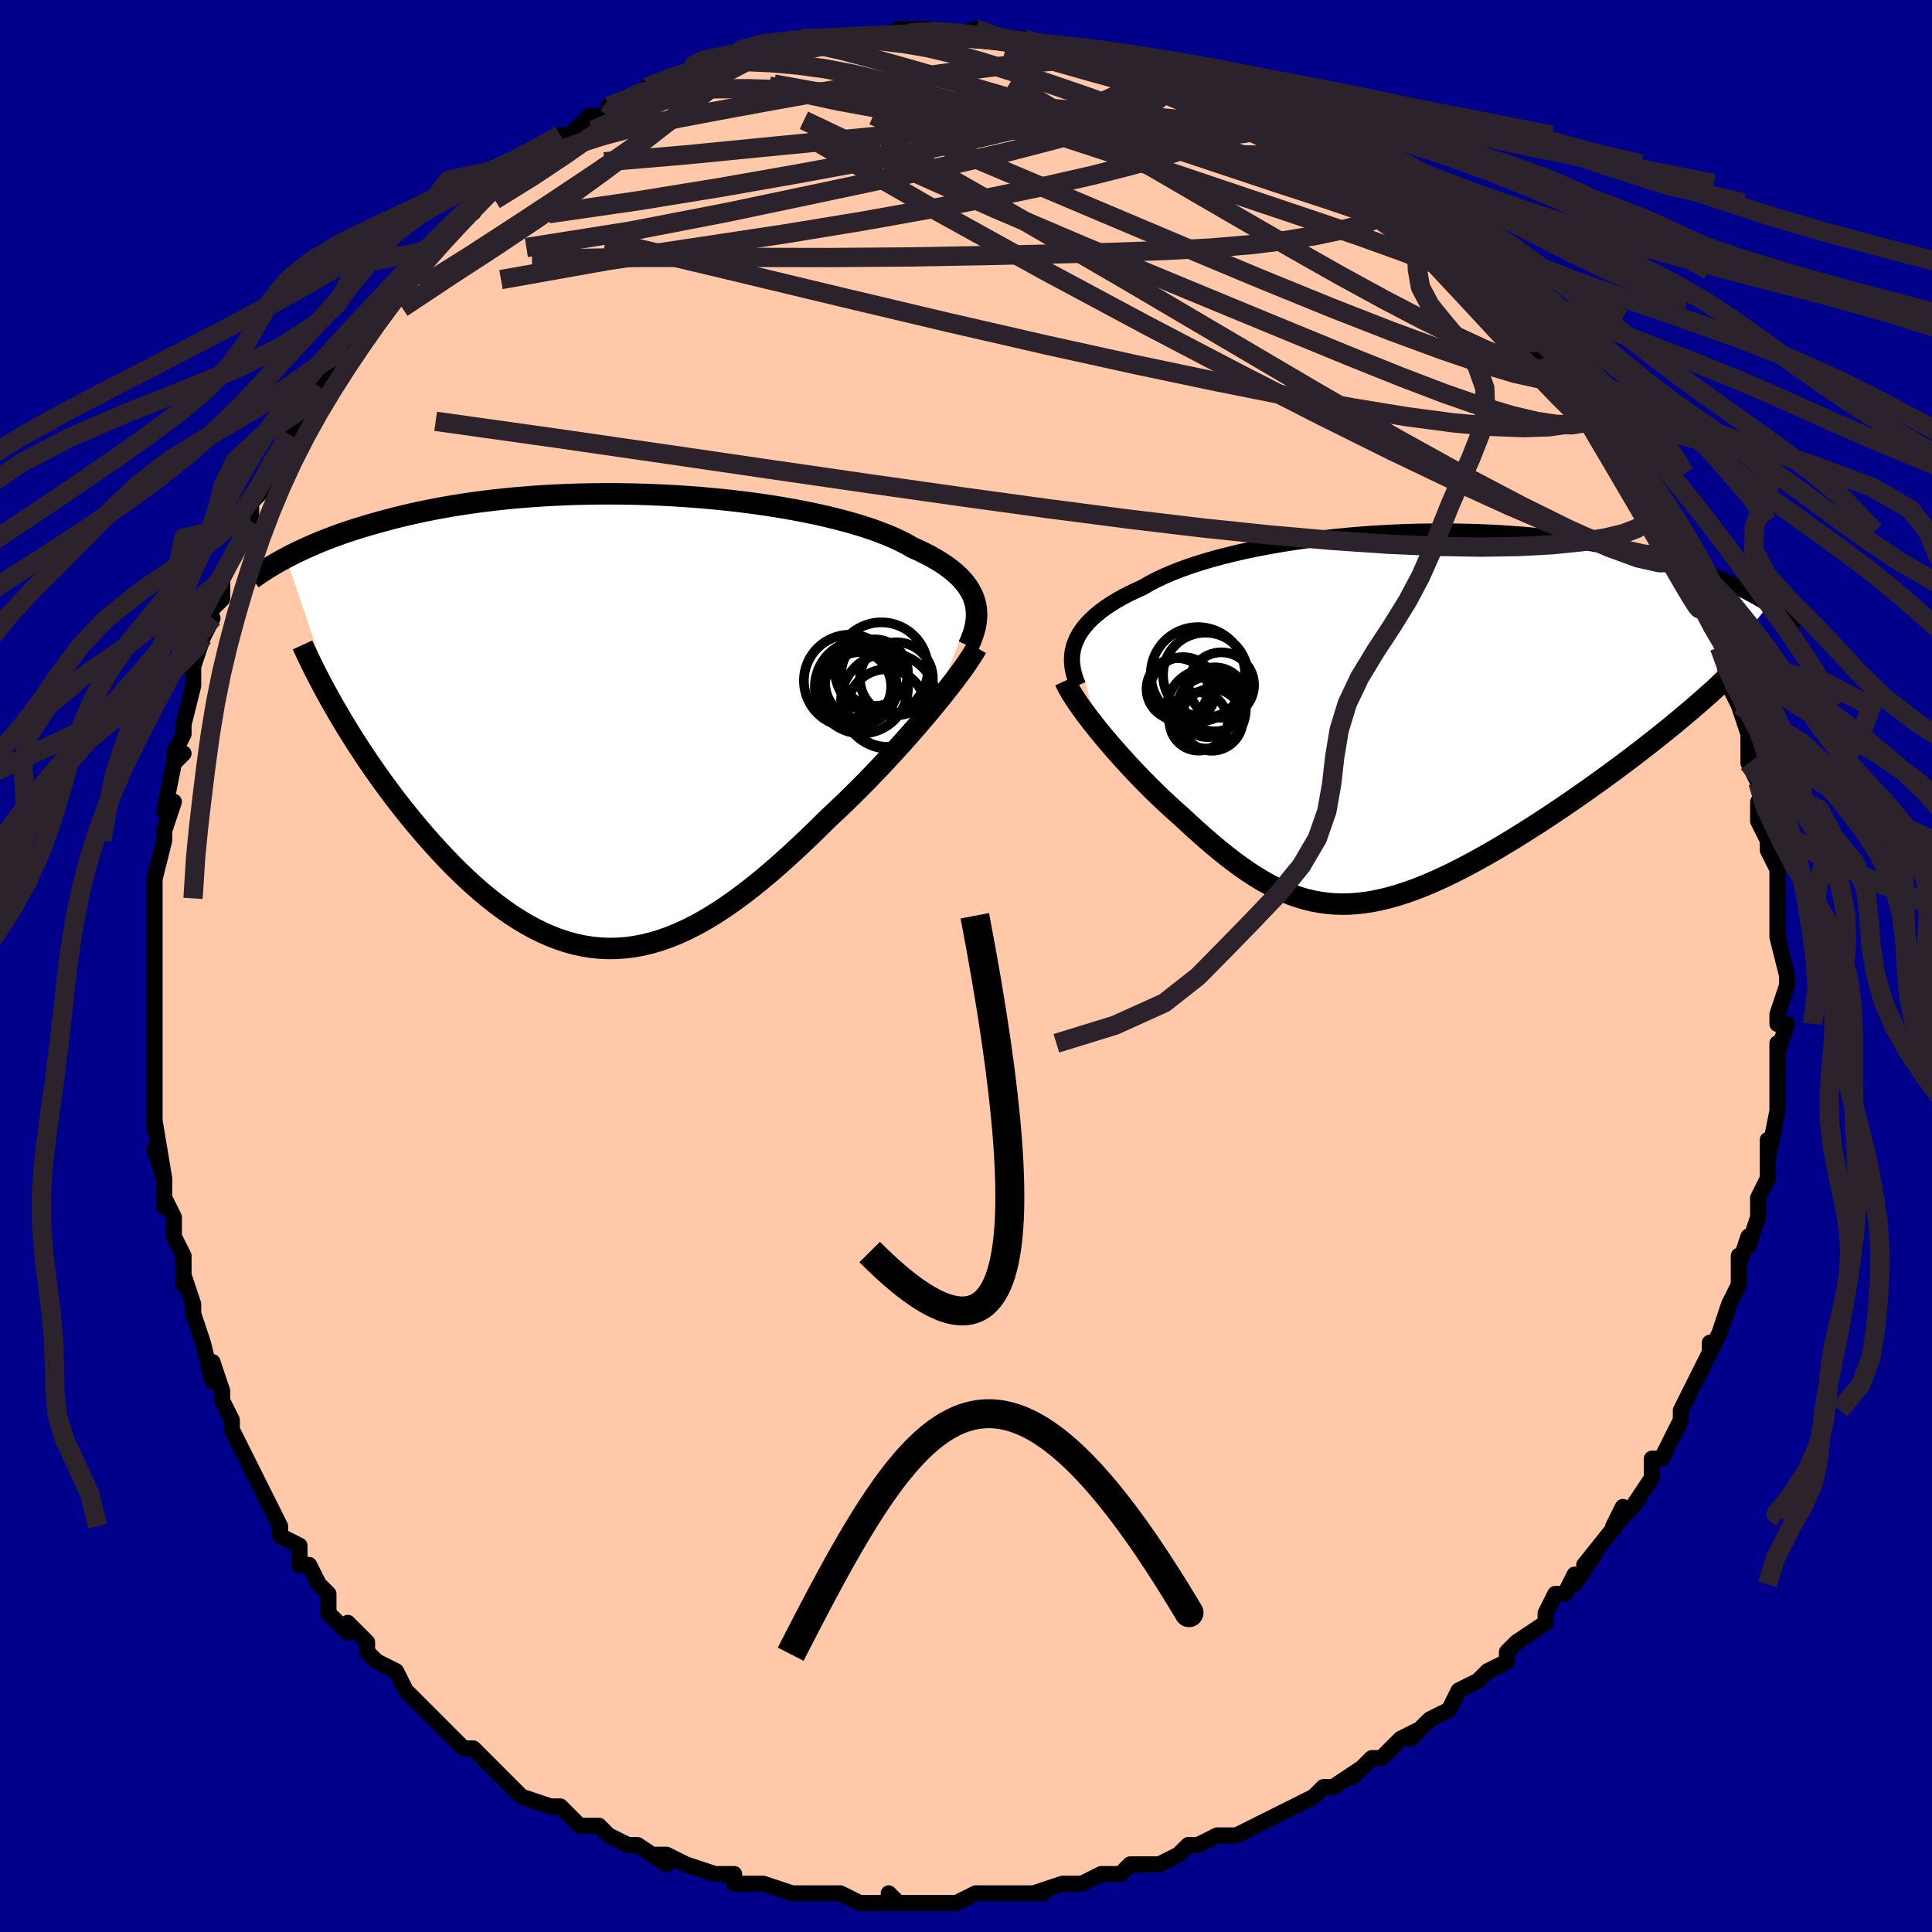 <svg viewBox="-100 -100 200 200" xmlns="http://www.w3.org/2000/svg" width="400" height="400" id="face-svg"><defs><clipPath id="leftEyeClipPath"><polyline points="37.024,-12.432,36.877,-12.853,36.689,-13.266,36.46,-13.673,36.191,-14.071,35.881,-14.463,35.53,-14.847,35.138,-15.223,34.707,-15.592,34.235,-15.954,33.725,-16.308,33.175,-16.654,32.588,-16.993,31.963,-17.323,31.301,-17.646,30.604,-17.961,29.983,-18.317,29.299,-18.668,28.555,-19.011,27.751,-19.347,26.889,-19.675,25.97,-19.993,24.998,-20.302,23.974,-20.6,22.902,-20.887,21.783,-21.162,20.622,-21.424,19.421,-21.673,18.184,-21.908,16.914,-22.129,15.615,-22.335,14.29,-22.525,12.942,-22.7,11.575,-22.859,10.193,-23.001,8.799,-23.126,7.397,-23.235,5.989,-23.327,4.58,-23.402,3.171,-23.459,1.768,-23.5,0.371,-23.524,-1.015,-23.53,-2.389,-23.521,-3.747,-23.495,-5.087,-23.453,-6.408,-23.396,-7.706,-23.323,-8.981,-23.236,-10.229,-23.135,-11.451,-23.02,-12.644,-22.892,-13.808,-22.752,-14.941,-22.601,-16.042,-22.438,-17.112,-22.266,-18.15,-22.084,-19.155,-21.895,-20.128,-21.697,-21.068,-21.493,-21.977,-21.284,-22.855,-21.069,-23.703,-20.851,-24.522,-20.63,-25.312,-20.407,-26.076,-20.183,-26.814,-19.957,-27.527,-19.729,-28.215,-19.498,-28.877,-19.264,-29.516,-19.029,-30.13,-18.793,-30.721,-18.557,-31.289,-18.319,-31.835,-18.082,-32.36,-17.846,-32.863,-17.61,-33.346,-17.376,-33.808,-17.143,-34.252,-16.911,-28.72,-0.537,-28.259,0.236,-27.785,1.013,-27.296,1.794,-26.793,2.579,-26.277,3.366,-25.748,4.155,-25.206,4.944,-24.651,5.733,-24.084,6.521,-23.505,7.307,-22.913,8.089,-22.311,8.866,-21.697,9.637,-21.072,10.402,-20.434,11.162,-19.782,11.921,-19.115,12.677,-18.434,13.426,-17.74,14.166,-17.034,14.895,-16.315,15.61,-15.584,16.31,-14.843,16.99,-14.09,17.649,-13.327,18.285,-12.554,18.895,-11.772,19.476,-10.981,20.027,-10.181,20.545,-9.373,21.028,-8.557,21.475,-7.733,21.882,-6.901,22.248,-6.063,22.572,-5.217,22.852,-4.365,23.086,-3.505,23.272,-2.64,23.411,-1.768,23.5,-0.889,23.538,-0.004,23.526,0.887,23.461,1.784,23.345,2.688,23.176,3.597,22.954,4.513,22.679,5.435,22.353,6.363,21.974,7.297,21.545,8.238,21.065,9.184,20.536,10.136,19.959,11.094,19.335,12.057,18.667,13.026,17.956,14,17.204,14.978,16.413,15.961,15.586,16.947,14.725,17.936,13.834,18.928,12.916,19.921,11.972,20.913,11.008,21.905,10.027,22.713,9.273,23.515,8.509,24.311,7.733,25.1,6.95,25.879,6.159,26.649,5.364,27.408,4.566,28.154,3.767,28.887,2.97,29.604,2.175,30.304,1.387,30.986,0.606,31.647,-0.164,32.287,-0.921,32.902,-1.662"></polyline></clipPath><clipPath id="rightEyeClipPath"><polyline points="-33.36,-7.719,-33.175,-8.141,-32.95,-8.558,-32.683,-8.97,-32.376,-9.376,-32.027,-9.776,-31.637,-10.171,-31.207,-10.56,-30.737,-10.942,-30.226,-11.318,-29.677,-11.687,-29.088,-12.048,-28.462,-12.403,-27.798,-12.75,-27.098,-13.089,-26.362,-13.42,-25.698,-13.808,-24.971,-14.19,-24.183,-14.563,-23.336,-14.927,-22.431,-15.281,-21.469,-15.625,-20.454,-15.956,-19.389,-16.276,-18.275,-16.581,-17.117,-16.873,-15.917,-17.15,-14.678,-17.411,-13.404,-17.657,-12.099,-17.885,-10.766,-18.097,-9.409,-18.291,-8.032,-18.467,-6.637,-18.624,-5.229,-18.763,-3.811,-18.884,-2.386,-18.985,-0.959,-19.068,0.468,-19.132,1.891,-19.177,3.307,-19.203,4.714,-19.21,6.108,-19.2,7.487,-19.171,8.849,-19.125,10.19,-19.062,11.508,-18.981,12.802,-18.885,14.071,-18.773,15.311,-18.647,16.522,-18.506,17.702,-18.351,18.851,-18.184,19.967,-18.005,21.05,-17.815,22.099,-17.614,23.114,-17.404,24.096,-17.186,25.044,-16.96,25.958,-16.728,26.84,-16.49,27.69,-16.248,28.508,-16.002,29.297,-15.754,30.057,-15.504,30.79,-15.253,31.497,-15.002,32.177,-14.747,32.832,-14.49,33.461,-14.232,34.066,-13.972,34.646,-13.712,35.202,-13.451,35.735,-13.191,36.246,-12.931,36.735,-12.672,37.202,-12.414,37.649,-12.158,38.076,-11.904,38.483,-11.653,28.473,0.867,27.791,1.422,27.095,1.981,26.386,2.542,25.664,3.107,24.929,3.675,24.183,4.244,23.427,4.814,22.66,5.385,21.883,5.956,21.098,6.527,20.304,7.097,19.504,7.664,18.697,8.229,17.884,8.791,17.063,9.351,16.229,9.911,15.386,10.47,14.533,11.026,13.673,11.578,12.808,12.124,11.938,12.662,11.064,13.191,10.189,13.71,9.314,14.216,8.439,14.707,7.566,15.183,6.695,15.641,5.828,16.08,4.965,16.499,4.107,16.895,3.255,17.266,2.41,17.613,1.571,17.932,0.739,18.223,-0.085,18.483,-0.902,18.713,-1.711,18.91,-2.513,19.074,-3.307,19.203,-4.094,19.296,-4.874,19.352,-5.648,19.371,-6.415,19.352,-7.177,19.294,-7.935,19.197,-8.688,19.06,-9.437,18.883,-10.184,18.667,-10.929,18.41,-11.673,18.113,-12.417,17.777,-13.162,17.402,-13.908,16.989,-14.657,16.538,-15.409,16.05,-16.166,15.527,-16.927,14.97,-17.693,14.379,-18.466,13.758,-19.245,13.107,-20.03,12.429,-20.821,11.725,-21.619,10.998,-22.423,10.252,-23.048,9.699,-23.67,9.134,-24.288,8.557,-24.901,7.97,-25.509,7.375,-26.11,6.771,-26.703,6.162,-27.288,5.548,-27.864,4.931,-28.429,4.313,-28.981,3.696,-29.52,3.08,-30.044,2.469,-30.551,1.864,-31.039,1.267"></polyline></clipPath><filter id="fuzzy"><feTurbulence id="turbulence" baseFrequency="0.05" numOctaves="3" type="noise" result="noise"></feTurbulence><feDisplacementMap in="SourceGraphic" in2="noise" scale="2"></feDisplacementMap></filter><linearGradient id="rainbowGradient" x1="0%" y1="0%" x2="100%" y2="0%"><stop offset="0%" style="stop-color: rgb(165, 42, 42);  stop-opacity: 1"></stop><stop offset="50%" style="stop-color: rgb(255, 165, 0);  stop-opacity: 1"></stop><stop offset="100%" style="stop-color: rgb(233, 236, 239);  stop-opacity: 1"></stop></linearGradient></defs><title>That&#39;s an ugly face</title><desc>CREATED BY XUAN TANG, MORE INFO AT TXSTC55.GITHUB.IO</desc><rect x="-100" y="-100" width="100%" height="100%" opacity="1" fill="rgb(0, 0, 139)"></rect><polyline id="faceContour" points="85,1,85,2,84,5,84,6,85,6,84,9,84,8,84,10,84,10,84,12,84,12,84,15,83,20,83,18,83,21,83,22,82,24,82,24,82,25,82,26,81,29,81,28,80,31,80,30,80,33,79,35,78,38,78,38,77,40,77,39,77,40,75,44,75,44,74,46,74,47,73,49,73,49,72,51,71,51,71,53,69,56,69,56,67,58,68,56,68,57,64,62,65,61,63,64,63,63,62,65,61,65,60,67,60,67,60,68,57,70,56,71,56,72,54,73,53,74,53,74,51,75,50,77,48,78,48,78,46,80,47,79,45,80,43,82,42,82,40,84,41,83,38,85,37,85,37,85,36,86,34,87,32,88,32,88,30,89,28,90,27,90,26,90,24,91,23,91,22,92,22,92,20,93,17,93,16,94,16,94,14,94,12,95,10,95,10,95,7,96,7,96,8,96,2,96,3,96,1,96,1,96,-1,97,-3,97,-4,97,-7,97,-8,96,-7,97,-8,97,-11,97,-13,96,-15,96,-13,96,-17,96,-17,96,-18,96,-21,95,-22,95,-24,95,-24,94,-26,94,-26,94,-29,93,-31,92,-32,92,-31,93,-34,91,-35,91,-37,90,-38,89,-40,89,-41,88,-42,87,-42,87,-42,87,-43,87,-46,86,-47,85,-47,85,-48,84,-50,82,-50,82,-51,81,-52,81,-54,79,-54,79,-56,77,-58,75,-58,75,-59,73,-61,72,-62,71,-62,70,-64,68,-64,68,-64,69,-66,67,-66,65,-67,64,-68,62,-69,62,-69,60,-71,59,-71,58,-72,56,-73,54,-73,54,-74,52,-75,50,-76,48,-76,47,-77,45,-77,45,-77,44,-78,41,-78,43,-79,39,-79,39,-80,36,-80,35,-81,32,-81,33,-81,30,-82,28,-82,26,-83,24,-83,25,-83,22,-84,19,-83,22,-84,16,-84,17,-84,13,-84,11,-84,13,-84,13,-84,8,-84,7,-84,4,-84,3,-84,4,-84,-2,-84,-2,-84,-2,-84,-5,-84,-6,-84,-7,-84,-9,-83,-13,-83,-13,-83,-14,-82,-17,-83,-16,-82,-21,-81,-22,-82,-22,-81,-24,-81,-25,-80,-29,-80,-31,-80,-31,-79,-34,-78,-36,-79,-34,-78,-37,-77,-38,-77,-40,-77,-40,-76,-42,-74,-46,-75,-45,-74,-46,-74,-48,-73,-49,-72,-51,-72,-52,-70,-54,-70,-55,-68,-58,-68,-57,-68,-58,-67,-60,-66,-61,-65,-63,-64,-64,-64,-64,-63,-66,-62,-67,-61,-68,-61,-68,-58,-71,-57,-73,-57,-73,-57,-73,-56,-74,-54,-76,-52,-78,-53,-77,-51,-78,-50,-80,-50,-80,-47,-82,-49,-81,-46,-83,-46,-83,-44,-84,-42,-86,-41,-86,-40,-87,-39,-88,-38,-88,-37,-88,-37,-89,-35,-90,-32,-91,-33,-91,-33,-91,-30,-92,-28,-93,-28,-93,-26,-93,-27,-93,-25,-94,-23,-94,-22,-94,-19,-95,-19,-95,-17,-96,-17,-96,-15,-96,-15,-96,-13,-96,-11,-96,-10,-96,-11,-96,-6,-96,-6,-97,-7,-97,-4,-97,-4,-97,-2,-96,1,-97,2,-96,3,-96,4,-96,4,-96,6,-96,8,-95,9,-95,10,-95,11,-95,12,-94,14,-94,15,-93,16,-94,17,-93,18,-93,20,-92,22,-91,21,-92,24,-91,24,-90,27,-89,27,-89,29,-88,29,-88,33,-86,33,-86,32,-87,35,-85,37,-84,37,-84,38,-83,40,-82,41,-81,42,-81,44,-79,43,-80,47,-77,46,-77,46,-77,49,-75,49,-75,49,-75,51,-72,54,-71,53,-71,54,-70,55,-69,55,-69,58,-67,57,-66,60,-63,60,-64,61,-62,61,-63,63,-60,64,-59,65,-57,66,-57,66,-56,67,-54,68,-53,68,-52,69,-51,71,-48,71,-48,72,-46,72,-45,73,-45,74,-42,74,-43,75,-40,75,-40,76,-37,76,-36,77,-36,78,-33,78,-32,79,-30,80,-29,79,-29,80,-27,80,-27,81,-24,81,-23,81,-21,82,-19,82,-19,83,-15,82,-17,82,-15,83,-13,83,-12,84,-10,84,-7,84,-7,84,-5,84,-4,84,-3,84,-3,85,1,85,2" fill="#ffc9a9" stroke="black" stroke-width="1.667" stroke-linejoin="round" filter="url(#fuzzy)"></polyline><g transform="translate(44.66 -25.776)"><polyline id="rightCountour" points="-33.36,-7.719,-33.175,-8.141,-32.95,-8.558,-32.683,-8.97,-32.376,-9.376,-32.027,-9.776,-31.637,-10.171,-31.207,-10.56,-30.737,-10.942,-30.226,-11.318,-29.677,-11.687,-29.088,-12.048,-28.462,-12.403,-27.798,-12.75,-27.098,-13.089,-26.362,-13.42,-25.698,-13.808,-24.971,-14.19,-24.183,-14.563,-23.336,-14.927,-22.431,-15.281,-21.469,-15.625,-20.454,-15.956,-19.389,-16.276,-18.275,-16.581,-17.117,-16.873,-15.917,-17.15,-14.678,-17.411,-13.404,-17.657,-12.099,-17.885,-10.766,-18.097,-9.409,-18.291,-8.032,-18.467,-6.637,-18.624,-5.229,-18.763,-3.811,-18.884,-2.386,-18.985,-0.959,-19.068,0.468,-19.132,1.891,-19.177,3.307,-19.203,4.714,-19.21,6.108,-19.2,7.487,-19.171,8.849,-19.125,10.19,-19.062,11.508,-18.981,12.802,-18.885,14.071,-18.773,15.311,-18.647,16.522,-18.506,17.702,-18.351,18.851,-18.184,19.967,-18.005,21.05,-17.815,22.099,-17.614,23.114,-17.404,24.096,-17.186,25.044,-16.96,25.958,-16.728,26.84,-16.49,27.69,-16.248,28.508,-16.002,29.297,-15.754,30.057,-15.504,30.79,-15.253,31.497,-15.002,32.177,-14.747,32.832,-14.49,33.461,-14.232,34.066,-13.972,34.646,-13.712,35.202,-13.451,35.735,-13.191,36.246,-12.931,36.735,-12.672,37.202,-12.414,37.649,-12.158,38.076,-11.904,38.483,-11.653,28.473,0.867,27.791,1.422,27.095,1.981,26.386,2.542,25.664,3.107,24.929,3.675,24.183,4.244,23.427,4.814,22.66,5.385,21.883,5.956,21.098,6.527,20.304,7.097,19.504,7.664,18.697,8.229,17.884,8.791,17.063,9.351,16.229,9.911,15.386,10.47,14.533,11.026,13.673,11.578,12.808,12.124,11.938,12.662,11.064,13.191,10.189,13.71,9.314,14.216,8.439,14.707,7.566,15.183,6.695,15.641,5.828,16.08,4.965,16.499,4.107,16.895,3.255,17.266,2.41,17.613,1.571,17.932,0.739,18.223,-0.085,18.483,-0.902,18.713,-1.711,18.91,-2.513,19.074,-3.307,19.203,-4.094,19.296,-4.874,19.352,-5.648,19.371,-6.415,19.352,-7.177,19.294,-7.935,19.197,-8.688,19.06,-9.437,18.883,-10.184,18.667,-10.929,18.41,-11.673,18.113,-12.417,17.777,-13.162,17.402,-13.908,16.989,-14.657,16.538,-15.409,16.05,-16.166,15.527,-16.927,14.97,-17.693,14.379,-18.466,13.758,-19.245,13.107,-20.03,12.429,-20.821,11.725,-21.619,10.998,-22.423,10.252,-23.048,9.699,-23.67,9.134,-24.288,8.557,-24.901,7.97,-25.509,7.375,-26.11,6.771,-26.703,6.162,-27.288,5.548,-27.864,4.931,-28.429,4.313,-28.981,3.696,-29.52,3.08,-30.044,2.469,-30.551,1.864,-31.039,1.267" fill="white" stroke="white" stroke-width="0" stroke-linejoin="round" filter="url(#fuzzy)"></polyline></g><g transform="translate(-36.129 -25.351)"><polyline id="leftCountour" points="37.024,-12.432,36.877,-12.853,36.689,-13.266,36.46,-13.673,36.191,-14.071,35.881,-14.463,35.53,-14.847,35.138,-15.223,34.707,-15.592,34.235,-15.954,33.725,-16.308,33.175,-16.654,32.588,-16.993,31.963,-17.323,31.301,-17.646,30.604,-17.961,29.983,-18.317,29.299,-18.668,28.555,-19.011,27.751,-19.347,26.889,-19.675,25.97,-19.993,24.998,-20.302,23.974,-20.6,22.902,-20.887,21.783,-21.162,20.622,-21.424,19.421,-21.673,18.184,-21.908,16.914,-22.129,15.615,-22.335,14.29,-22.525,12.942,-22.7,11.575,-22.859,10.193,-23.001,8.799,-23.126,7.397,-23.235,5.989,-23.327,4.58,-23.402,3.171,-23.459,1.768,-23.5,0.371,-23.524,-1.015,-23.53,-2.389,-23.521,-3.747,-23.495,-5.087,-23.453,-6.408,-23.396,-7.706,-23.323,-8.981,-23.236,-10.229,-23.135,-11.451,-23.02,-12.644,-22.892,-13.808,-22.752,-14.941,-22.601,-16.042,-22.438,-17.112,-22.266,-18.15,-22.084,-19.155,-21.895,-20.128,-21.697,-21.068,-21.493,-21.977,-21.284,-22.855,-21.069,-23.703,-20.851,-24.522,-20.63,-25.312,-20.407,-26.076,-20.183,-26.814,-19.957,-27.527,-19.729,-28.215,-19.498,-28.877,-19.264,-29.516,-19.029,-30.13,-18.793,-30.721,-18.557,-31.289,-18.319,-31.835,-18.082,-32.36,-17.846,-32.863,-17.61,-33.346,-17.376,-33.808,-17.143,-34.252,-16.911,-28.72,-0.537,-28.259,0.236,-27.785,1.013,-27.296,1.794,-26.793,2.579,-26.277,3.366,-25.748,4.155,-25.206,4.944,-24.651,5.733,-24.084,6.521,-23.505,7.307,-22.913,8.089,-22.311,8.866,-21.697,9.637,-21.072,10.402,-20.434,11.162,-19.782,11.921,-19.115,12.677,-18.434,13.426,-17.74,14.166,-17.034,14.895,-16.315,15.61,-15.584,16.31,-14.843,16.99,-14.09,17.649,-13.327,18.285,-12.554,18.895,-11.772,19.476,-10.981,20.027,-10.181,20.545,-9.373,21.028,-8.557,21.475,-7.733,21.882,-6.901,22.248,-6.063,22.572,-5.217,22.852,-4.365,23.086,-3.505,23.272,-2.64,23.411,-1.768,23.5,-0.889,23.538,-0.004,23.526,0.887,23.461,1.784,23.345,2.688,23.176,3.597,22.954,4.513,22.679,5.435,22.353,6.363,21.974,7.297,21.545,8.238,21.065,9.184,20.536,10.136,19.959,11.094,19.335,12.057,18.667,13.026,17.956,14,17.204,14.978,16.413,15.961,15.586,16.947,14.725,17.936,13.834,18.928,12.916,19.921,11.972,20.913,11.008,21.905,10.027,22.713,9.273,23.515,8.509,24.311,7.733,25.1,6.95,25.879,6.159,26.649,5.364,27.408,4.566,28.154,3.767,28.887,2.97,29.604,2.175,30.304,1.387,30.986,0.606,31.647,-0.164,32.287,-0.921,32.902,-1.662" fill="white" stroke="white" stroke-width="0" stroke-linejoin="round" filter="url(#fuzzy)"></polyline></g><g transform="translate(44.66 -25.776)"><polyline id="rightUpper" points="-33.063,-3.279,-33.256,-3.738,-33.415,-4.194,-33.539,-4.647,-33.628,-5.097,-33.68,-5.544,-33.694,-5.987,-33.67,-6.426,-33.607,-6.862,-33.503,-7.293,-33.36,-7.719,-33.175,-8.141,-32.95,-8.558,-32.683,-8.97,-32.376,-9.376,-32.027,-9.776,-31.637,-10.171,-31.207,-10.56,-30.737,-10.942,-30.226,-11.318,-29.677,-11.687,-29.088,-12.048,-28.462,-12.403,-27.798,-12.75,-27.098,-13.089,-26.362,-13.42,-25.698,-13.808,-24.971,-14.19,-24.183,-14.563,-23.336,-14.927,-22.431,-15.281,-21.469,-15.625,-20.454,-15.956,-19.389,-16.276,-18.275,-16.581,-17.117,-16.873,-15.917,-17.15,-14.678,-17.411,-13.404,-17.657,-12.099,-17.885,-10.766,-18.097,-9.409,-18.291,-8.032,-18.467,-6.637,-18.624,-5.229,-18.763,-3.811,-18.884,-2.386,-18.985,-0.959,-19.068,0.468,-19.132,1.891,-19.177,3.307,-19.203,4.714,-19.21,6.108,-19.2,7.487,-19.171,8.849,-19.125,10.19,-19.062,11.508,-18.981,12.802,-18.885,14.071,-18.773,15.311,-18.647,16.522,-18.506,17.702,-18.351,18.851,-18.184,19.967,-18.005,21.05,-17.815,22.099,-17.614,23.114,-17.404,24.096,-17.186,25.044,-16.96,25.958,-16.728,26.84,-16.49,27.69,-16.248,28.508,-16.002,29.297,-15.754,30.057,-15.504,30.79,-15.253,31.497,-15.002,32.177,-14.747,32.832,-14.49,33.461,-14.232,34.066,-13.972,34.646,-13.712,35.202,-13.451,35.735,-13.191,36.246,-12.931,36.735,-12.672,37.202,-12.414,37.649,-12.158,38.076,-11.904,38.483,-11.653,38.872,-11.404,39.243,-11.158,39.597,-10.914,39.934,-10.675,40.255,-10.438,40.56,-10.205,40.85,-9.976,41.126,-9.751,41.387,-9.529,41.636,-9.311" fill="none" stroke="black" stroke-width="1.667" stroke-linejoin="round" filter="url(#fuzzy)"></polyline><polyline id="rightLower" points="-34.413,-3.741,-34.237,-3.358,-34.018,-2.941,-33.758,-2.494,-33.461,-2.018,-33.129,-1.518,-32.765,-0.996,-32.372,-0.454,-31.952,0.106,-31.507,0.68,-31.039,1.267,-30.551,1.864,-30.044,2.469,-29.52,3.08,-28.981,3.696,-28.429,4.313,-27.864,4.931,-27.288,5.548,-26.703,6.162,-26.11,6.771,-25.509,7.375,-24.901,7.97,-24.288,8.557,-23.67,9.134,-23.048,9.699,-22.423,10.252,-21.619,10.998,-20.821,11.725,-20.03,12.429,-19.245,13.107,-18.466,13.758,-17.693,14.379,-16.927,14.97,-16.166,15.527,-15.409,16.05,-14.657,16.538,-13.908,16.989,-13.162,17.402,-12.417,17.777,-11.673,18.113,-10.929,18.41,-10.184,18.667,-9.437,18.883,-8.688,19.06,-7.935,19.197,-7.177,19.294,-6.415,19.352,-5.648,19.371,-4.874,19.352,-4.094,19.296,-3.307,19.203,-2.513,19.074,-1.711,18.91,-0.902,18.713,-0.085,18.483,0.739,18.223,1.571,17.932,2.41,17.613,3.255,17.266,4.107,16.895,4.965,16.499,5.828,16.08,6.695,15.641,7.566,15.183,8.439,14.707,9.314,14.216,10.189,13.71,11.064,13.191,11.938,12.662,12.808,12.124,13.673,11.578,14.533,11.026,15.386,10.47,16.229,9.911,17.063,9.351,17.884,8.791,18.697,8.229,19.504,7.664,20.304,7.097,21.098,6.527,21.883,5.956,22.66,5.385,23.427,4.814,24.183,4.244,24.929,3.675,25.664,3.107,26.386,2.542,27.095,1.981,27.791,1.422,28.473,0.867,29.141,0.316,29.794,-0.23,30.433,-0.771,31.056,-1.308,31.665,-1.839,32.257,-2.365,32.835,-2.886,33.397,-3.4,33.943,-3.91,34.475,-4.413" fill="none" stroke="black" stroke-width="2.222" stroke-linejoin="round" filter="url(#fuzzy)"></polyline><!--[--><circle r="3.188" cx="-22.781" cy="-2.903" stroke="black" fill="none" stroke-width="1" filter="url(#fuzzy)" clip-path="url(#rightEyeClipPath)"></circle><circle r="3.206" cx="-19.218" cy="0.288" stroke="black" fill="none" stroke-width="1" filter="url(#fuzzy)" clip-path="url(#rightEyeClipPath)"></circle><circle r="3.385" cx="-18.224" cy="-3.309" stroke="black" fill="none" stroke-width="1" filter="url(#fuzzy)" clip-path="url(#rightEyeClipPath)"></circle><circle r="3.401" cx="-22.189" cy="-2.801" stroke="black" fill="none" stroke-width="1" filter="url(#fuzzy)" clip-path="url(#rightEyeClipPath)"></circle><circle r="4.097" cx="-19.785" cy="-0.835" stroke="black" fill="none" stroke-width="1" filter="url(#fuzzy)" clip-path="url(#rightEyeClipPath)"></circle><circle r="4.387" cx="-19.878" cy="-4.349" stroke="black" fill="none" stroke-width="1" filter="url(#fuzzy)" clip-path="url(#rightEyeClipPath)"></circle><circle r="3.106" cx="-19.636" cy="-1.025" stroke="black" fill="none" stroke-width="1" filter="url(#fuzzy)" clip-path="url(#rightEyeClipPath)"></circle><circle r="3.02" cx="-20.573" cy="0.462" stroke="black" fill="none" stroke-width="1" filter="url(#fuzzy)" clip-path="url(#rightEyeClipPath)"></circle><circle r="3.316" cx="-18.913" cy="-1.826" stroke="black" fill="none" stroke-width="1" filter="url(#fuzzy)" clip-path="url(#rightEyeClipPath)"></circle><circle r="4.882" cx="-20.651" cy="-4.422" stroke="black" fill="none" stroke-width="1" filter="url(#fuzzy)" clip-path="url(#rightEyeClipPath)"></circle><!--]--></g><g transform="translate(-36.129 -25.351)"><polyline id="leftUpper" points="36.384,-7.8,36.608,-8.299,36.799,-8.79,36.957,-9.273,37.079,-9.747,37.166,-10.214,37.215,-10.673,37.226,-11.124,37.198,-11.568,37.131,-12.003,37.024,-12.432,36.877,-12.853,36.689,-13.266,36.46,-13.673,36.191,-14.071,35.881,-14.463,35.53,-14.847,35.138,-15.223,34.707,-15.592,34.235,-15.954,33.725,-16.308,33.175,-16.654,32.588,-16.993,31.963,-17.323,31.301,-17.646,30.604,-17.961,29.983,-18.317,29.299,-18.668,28.555,-19.011,27.751,-19.347,26.889,-19.675,25.97,-19.993,24.998,-20.302,23.974,-20.6,22.902,-20.887,21.783,-21.162,20.622,-21.424,19.421,-21.673,18.184,-21.908,16.914,-22.129,15.615,-22.335,14.29,-22.525,12.942,-22.7,11.575,-22.859,10.193,-23.001,8.799,-23.126,7.397,-23.235,5.989,-23.327,4.58,-23.402,3.171,-23.459,1.768,-23.5,0.371,-23.524,-1.015,-23.53,-2.389,-23.521,-3.747,-23.495,-5.087,-23.453,-6.408,-23.396,-7.706,-23.323,-8.981,-23.236,-10.229,-23.135,-11.451,-23.02,-12.644,-22.892,-13.808,-22.752,-14.941,-22.601,-16.042,-22.438,-17.112,-22.266,-18.15,-22.084,-19.155,-21.895,-20.128,-21.697,-21.068,-21.493,-21.977,-21.284,-22.855,-21.069,-23.703,-20.851,-24.522,-20.63,-25.312,-20.407,-26.076,-20.183,-26.814,-19.957,-27.527,-19.729,-28.215,-19.498,-28.877,-19.264,-29.516,-19.029,-30.13,-18.793,-30.721,-18.557,-31.289,-18.319,-31.835,-18.082,-32.36,-17.846,-32.863,-17.61,-33.346,-17.376,-33.808,-17.143,-34.252,-16.911,-34.676,-16.682,-35.083,-16.455,-35.472,-16.231,-35.844,-16.009,-36.2,-15.791,-36.54,-15.575,-36.865,-15.362,-37.175,-15.153,-37.471,-14.947,-37.753,-14.744" fill="none" stroke="black" stroke-width="2.222" stroke-linejoin="round" filter="url(#fuzzy)"></polyline><polyline id="leftLower" points="37.229,-7.598,36.984,-7.171,36.69,-6.699,36.349,-6.185,35.965,-5.631,35.541,-5.041,35.079,-4.419,34.582,-3.767,34.052,-3.088,33.491,-2.386,32.902,-1.662,32.287,-0.921,31.647,-0.164,30.986,0.606,30.304,1.387,29.604,2.175,28.887,2.97,28.154,3.767,27.408,4.566,26.649,5.364,25.879,6.159,25.1,6.95,24.311,7.733,23.515,8.509,22.713,9.273,21.905,10.027,20.913,11.008,19.921,11.972,18.928,12.916,17.936,13.834,16.947,14.725,15.961,15.586,14.978,16.413,14,17.204,13.026,17.956,12.057,18.667,11.094,19.335,10.136,19.959,9.184,20.536,8.238,21.065,7.297,21.545,6.363,21.974,5.435,22.353,4.513,22.679,3.597,22.954,2.688,23.176,1.784,23.345,0.887,23.461,-0.004,23.526,-0.889,23.538,-1.768,23.5,-2.64,23.411,-3.505,23.272,-4.365,23.086,-5.217,22.852,-6.063,22.572,-6.901,22.248,-7.733,21.882,-8.557,21.475,-9.373,21.028,-10.181,20.545,-10.981,20.027,-11.772,19.476,-12.554,18.895,-13.327,18.285,-14.09,17.649,-14.843,16.99,-15.584,16.31,-16.315,15.61,-17.034,14.895,-17.74,14.166,-18.434,13.426,-19.115,12.677,-19.782,11.921,-20.434,11.162,-21.072,10.402,-21.697,9.637,-22.311,8.866,-22.913,8.089,-23.505,7.307,-24.084,6.521,-24.651,5.733,-25.206,4.944,-25.748,4.155,-26.277,3.366,-26.793,2.579,-27.296,1.794,-27.785,1.013,-28.259,0.236,-28.72,-0.537,-29.167,-1.304,-29.6,-2.065,-30.018,-2.819,-30.423,-3.567,-30.813,-4.307,-31.189,-5.039,-31.551,-5.763,-31.899,-6.479,-32.234,-7.187,-32.556,-7.887" fill="none" stroke="black" stroke-width="2.222" stroke-linejoin="round" filter="url(#fuzzy)"></polyline><!--[--><circle r="3.668" cx="25.216" cy="-3.929" stroke="black" fill="none" stroke-width="1" filter="url(#fuzzy)" clip-path="url(#leftEyeClipPath)"></circle><circle r="4.764" cx="24.114" cy="-4.182" stroke="black" fill="none" stroke-width="1" filter="url(#fuzzy)" clip-path="url(#leftEyeClipPath)"></circle><circle r="3.447" cx="26.674" cy="-5.017" stroke="black" fill="none" stroke-width="1" filter="url(#fuzzy)" clip-path="url(#leftEyeClipPath)"></circle><circle r="4.936" cx="28.131" cy="-2.088" stroke="black" fill="none" stroke-width="1" filter="url(#fuzzy)" clip-path="url(#leftEyeClipPath)"></circle><circle r="4.83" cx="27.366" cy="-5.394" stroke="black" fill="none" stroke-width="1" filter="url(#fuzzy)" clip-path="url(#leftEyeClipPath)"></circle><circle r="4.014" cx="27.899" cy="-1.356" stroke="black" fill="none" stroke-width="1" filter="url(#fuzzy)" clip-path="url(#leftEyeClipPath)"></circle><circle r="3.776" cx="28.927" cy="-4.384" stroke="black" fill="none" stroke-width="1" filter="url(#fuzzy)" clip-path="url(#leftEyeClipPath)"></circle><circle r="4.822" cx="25.306" cy="-3.539" stroke="black" fill="none" stroke-width="1" filter="url(#fuzzy)" clip-path="url(#leftEyeClipPath)"></circle><circle r="3.739" cx="24.648" cy="-3.571" stroke="black" fill="none" stroke-width="1" filter="url(#fuzzy)" clip-path="url(#leftEyeClipPath)"></circle><circle r="3.748" cx="25.218" cy="-3.403" stroke="black" fill="none" stroke-width="1" filter="url(#fuzzy)" clip-path="url(#leftEyeClipPath)"></circle><!--]--></g><g id="hairs"><!--[--><polyline points="6,-96,7.718,-95.289,9.345,-94.768,11.096,-94.175,13.063,-93.419,15.244,-92.517,17.577,-91.53,19.988,-90.51,22.426,-89.475,24.869,-88.419,27.304,-87.334,29.703,-86.237,32.015,-85.167,34.184,-84.173,36.16,-83.289,37.892,-82.536,39.328,-81.929,40.379,-81.489" fill="none" stroke="rgb(44, 34, 43)" stroke-width="2" stroke-linejoin="round" filter="url(#fuzzy)"></polyline><polyline points="42,-81,43.262,-79.793,44.276,-78.919,45.235,-78.069,46.044,-77.327,46.701,-76.738,47.204,-76.305,47.517,-76.026,47.587,-75.915,47.344,-76.023,46.684,-76.444,45.497,-77.277,43.738,-78.566,41.465,-80.277,38.694,-82.372" fill="none" stroke="rgb(44, 34, 43)" stroke-width="2" stroke-linejoin="round" filter="url(#fuzzy)"></polyline><polyline points="64,-59,64.707,-57.758,64.875,-57.099,64.58,-56.591,63.863,-56.213,62.726,-56.024,61.147,-56.067,59.088,-56.374,56.495,-56.986,53.315,-57.943,49.511,-59.269,45.062,-60.967,39.942,-63.02,34.112,-65.411,27.522,-68.131,20.128,-71.19,11.922,-74.613,2.962,-78.435,-6.632,-82.713,-16.781,-87.547" fill="none" stroke="rgb(44, 34, 43)" stroke-width="2" stroke-linejoin="round" filter="url(#fuzzy)"></polyline><polyline points="71,-48,71.059,-47.487,70.908,-46.667,70.397,-45.927,69.467,-45.3,68.066,-44.765,66.158,-44.305,63.727,-43.919,60.769,-43.618,57.287,-43.426,53.277,-43.361,48.727,-43.44,43.609,-43.67,37.886,-44.057,31.523,-44.613,24.501,-45.348,16.82,-46.263,8.503,-47.344,-0.43,-48.57,-9.97,-49.922,-20.14,-51.394,-30.986,-52.98,-42.562,-54.656,-54.903,-56.386" fill="none" stroke="rgb(44, 34, 43)" stroke-width="2" stroke-linejoin="round" filter="url(#fuzzy)"></polyline><polyline points="-19,-95,-17.32,-95.488,-15.408,-95.345,-12.946,-94.809,-9.902,-94.003,-6.34,-93.003,-2.358,-91.861,1.965,-90.606,6.583,-89.252,11.452,-87.797,16.513,-86.232,21.693,-84.561,26.926,-82.818,32.169,-81.071,37.471,-79.339,43.041,-77.441" fill="none" stroke="rgb(44, 34, 43)" stroke-width="2" stroke-linejoin="round" filter="url(#fuzzy)"></polyline><polyline points="27,-89,28.408,-88.27,29.466,-87.66,30.155,-87.178,30.383,-86.844,30.207,-86.592,29.673,-86.373,28.76,-86.188,27.411,-86.061,25.575,-86.011,23.199,-86.05,20.226,-86.187,16.588,-86.434,12.229,-86.803,7.127,-87.309,1.305,-87.969,-5.176,-88.818,-12.25,-89.912,-19.891,-91.298" fill="none" stroke="rgb(44, 34, 43)" stroke-width="2" stroke-linejoin="round" filter="url(#fuzzy)"></polyline><polyline points="17,-93,18.241,-92.698,19.593,-92.201,20.748,-91.775,21.731,-91.395,22.595,-91.005,23.329,-90.61,23.876,-90.256,24.177,-89.988,24.181,-89.832,23.837,-89.802,23.087,-89.917,21.883,-90.187,20.207,-90.609,18.08,-91.165,15.514,-91.85,12.448,-92.697,8.734,-93.758,4.114,-94.995" fill="none" stroke="rgb(44, 34, 43)" stroke-width="2" stroke-linejoin="round" filter="url(#fuzzy)"></polyline><polyline points="-37,-89,-34.859,-89.824,-32.85,-90.308,-30.83,-90.563,-28.454,-90.72,-25.644,-90.812,-22.498,-90.815,-19.123,-90.712,-15.562,-90.516,-11.806,-90.26,-7.841,-89.973,-3.685,-89.673,0.599,-89.367,4.922,-89.058,9.201,-88.744,13.386,-88.414,17.45,-88.061,21.353,-87.702,25.034,-87.379,28.605,-87.032" fill="none" stroke="rgb(44, 34, 43)" stroke-width="2" stroke-linejoin="round" filter="url(#fuzzy)"></polyline><polyline points="-33,-91,-32.128,-91.309,-30.664,-91.839,-29.405,-92.259,-28.481,-92.501,-27.802,-92.608,-27.246,-92.625,-26.753,-92.572,-26.339,-92.444,-26.07,-92.225,-26.033,-91.888,-26.295,-91.405,-26.898,-90.742,-27.852,-89.872,-29.146,-88.778,-30.765,-87.46,-32.706,-85.922,-34.99,-84.162,-37.673,-82.156,-40.818,-79.879,-44.466,-77.331,-48.62,-74.546,-53.258,-71.53,-58.371,-68.132" fill="none" stroke="rgb(44, 34, 43)" stroke-width="2" stroke-linejoin="round" filter="url(#fuzzy)"></polyline><polyline points="61,-62,61.249,-61.973,61.324,-61.274,60.708,-60.799,59.221,-60.818,56.812,-61.351,53.473,-62.354,49.205,-63.807,44.005,-65.723,37.864,-68.125,30.748,-71.025,22.583,-74.436,13.24,-78.383,2.554,-82.905,-9.606,-88.048" fill="none" stroke="rgb(44, 34, 43)" stroke-width="2" stroke-linejoin="round" filter="url(#fuzzy)"></polyline><polyline points="-17,-96,-16.454,-96.003,-15.438,-96.007,-14.27,-96.007,-13.075,-96.009,-11.976,-96.021,-11.066,-96.056,-10.404,-96.123,-10.042,-96.21,-10.036,-96.279,-10.433,-96.271,-11.254,-96.128,-12.539,-95.82,-14.386,-95.369,-16.961,-94.847,-20.438,-94.353" fill="none" stroke="rgb(44, 34, 43)" stroke-width="2" stroke-linejoin="round" filter="url(#fuzzy)"></polyline><polyline points="-11,-96,-10.092,-95.914,-8.471,-95.73,-6.314,-95.467,-3.924,-95.055,-1.323,-94.437,1.563,-93.608,4.766,-92.602,8.239,-91.46,11.885,-90.217,15.6,-88.897,19.303,-87.526,22.954,-86.133,26.538,-84.755,30.058,-83.417,33.515,-82.12,36.886,-80.847,40.078,-79.596,42.976,-78.402" fill="none" stroke="rgb(44, 34, 43)" stroke-width="2" stroke-linejoin="round" filter="url(#fuzzy)"></polyline><polyline points="42,-81,43.265,-79.79,44.267,-78.924,45.212,-78.085,46.034,-77.337,46.744,-76.702,47.355,-76.164,47.854,-75.706,48.205,-75.341,48.352,-75.114,48.223,-75.091,47.749,-75.332,46.889,-75.865,45.635,-76.686,44.003,-77.767,42.007,-79.083,39.618,-80.65,36.684,-82.595,32.976,-85.13" fill="none" stroke="rgb(44, 34, 43)" stroke-width="2" stroke-linejoin="round" filter="url(#fuzzy)"></polyline><polyline points="-33,-91,-30.624,-91.863,-29.11,-92.409,-28.129,-92.688,-27.416,-92.821,-26.8,-92.883,-26.212,-92.892,-25.676,-92.842,-25.273,-92.712,-25.099,-92.476,-25.226,-92.1,-25.696,-91.55,-26.52,-90.798,-27.693,-89.823,-29.213,-88.619,-31.086,-87.19,-33.319,-85.552,-35.924,-83.718,-38.929,-81.677,-42.407,-79.363,-46.479,-76.681,-51.213,-73.609,-56.439,-70.33" fill="none" stroke="rgb(44, 34, 43)" stroke-width="2" stroke-linejoin="round" filter="url(#fuzzy)"></polyline><polyline points="27,-89,27.347,-88.721,27.808,-88.158,27.993,-87.488,27.666,-86.813,26.731,-86.152,25.204,-85.458,23.104,-84.685,20.413,-83.817,17.081,-82.864,13.057,-81.842,8.3,-80.758,2.765,-79.606,-3.586,-78.383,-10.764,-77.1,-18.745,-75.79,-27.513,-74.464,-37.187,-73.009,-48.138,-71.057" fill="none" stroke="rgb(44, 34, 43)" stroke-width="2" stroke-linejoin="round" filter="url(#fuzzy)"></polyline><polyline points="16,-94,16.935,-93.299,17.862,-92.754,18.598,-92.256,19.008,-91.812,19.073,-91.379,18.806,-90.912,18.199,-90.402,17.218,-89.867,15.821,-89.33,13.964,-88.802,11.604,-88.289,8.706,-87.799,5.244,-87.336,1.204,-86.89,-3.431,-86.436,-8.702,-85.939,-14.684,-85.369,-21.466,-84.708,-29.088,-83.959,-37.439,-83.249" fill="none" stroke="rgb(44, 34, 43)" stroke-width="2" stroke-linejoin="round" filter="url(#fuzzy)"></polyline><polyline points="74,-43,74.67,-40.967,75.114,-39.567,75.475,-38.451,75.753,-37.637,75.911,-37.14,75.896,-36.988,75.655,-37.257,75.138,-38.054,74.3,-39.459,73.102,-41.514,71.514,-44.242,69.494,-47.701,66.993,-51.969,64.027,-56.99" fill="none" stroke="rgb(44, 34, 43)" stroke-width="2" stroke-linejoin="round" filter="url(#fuzzy)"></polyline><polyline points="49,-75,49.648,-74.224,50.847,-73.032,51.848,-72.113,52.455,-71.525,52.728,-71.181,52.753,-71.009,52.557,-70.98,52.099,-71.12,51.307,-71.497,50.107,-72.199,48.441,-73.296,46.265,-74.817,43.527,-76.765,40.173,-79.149,36.198,-81.989,31.698,-85.301" fill="none" stroke="rgb(44, 34, 43)" stroke-width="2" stroke-linejoin="round" filter="url(#fuzzy)"></polyline><polyline points="-49,-81,-46.79,-82.345,-44.852,-83.282,-42.677,-84.198,-40.284,-85.089,-37.747,-85.902,-35.103,-86.614,-32.356,-87.241,-29.493,-87.819,-26.504,-88.385,-23.393,-88.963,-20.184,-89.552,-16.914,-90.137,-13.617,-90.699,-10.317,-91.226,-7.039,-91.721,-3.824,-92.187,-0.723,-92.619,2.232,-92.998,5.048,-93.307,7.732,-93.557,10.177,-93.802" fill="none" stroke="rgb(44, 34, 43)" stroke-width="2" stroke-linejoin="round" filter="url(#fuzzy)"></polyline><polyline points="42,-81,43.076,-79.819,43.505,-79.031,43.497,-78.304,42.993,-77.674,42.009,-77.133,40.562,-76.634,38.639,-76.136,36.209,-75.627,33.224,-75.13,29.633,-74.686,25.394,-74.33,20.489,-74.067,14.92,-73.87,8.688,-73.7,1.782,-73.538,-5.831,-73.402,-14.206,-73.338,-23.434,-73.355,-33.647,-73.351,-44.931,-73.18" fill="none" stroke="rgb(44, 34, 43)" stroke-width="2" stroke-linejoin="round" filter="url(#fuzzy)"></polyline><polyline points="61,-63,62.56,-60.762,63.663,-59.258,64.463,-58.17,65.026,-57.328,65.402,-56.634,65.622,-56.067,65.689,-55.656,65.586,-55.446,65.281,-55.484,64.735,-55.816,63.909,-56.485,62.775,-57.53,61.314,-58.979,59.513,-60.857,57.344,-63.184,54.768,-65.972,51.749,-69.224,48.273,-72.939,44.341,-77.138" fill="none" stroke="rgb(44, 34, 43)" stroke-width="2" stroke-linejoin="round" filter="url(#fuzzy)"></polyline><polyline points="-37,-88,-36.364,-88.912,-35.187,-89.671,-34.219,-90.17,-33.617,-90.423,-33.284,-90.483,-33.178,-90.364,-33.374,-90.034,-33.994,-89.439,-35.122,-88.541,-36.779,-87.321,-38.951,-85.766,-41.639,-83.888,-44.88,-81.736,-48.788,-79.313" fill="none" stroke="rgb(44, 34, 43)" stroke-width="2" stroke-linejoin="round" filter="url(#fuzzy)"></polyline><polyline points="-28,-93,-26.845,-93.064,-26.016,-93.291,-24.994,-93.574,-23.875,-93.835,-22.86,-94.051,-22.11,-94.208,-21.725,-94.268,-21.756,-94.183,-22.214,-93.908,-23.086,-93.431,-24.356,-92.767,-26.042,-91.939,-28.212,-90.946,-30.969,-89.755,-34.404,-88.316,-38.615,-86.538" fill="none" stroke="rgb(44, 34, 43)" stroke-width="2" stroke-linejoin="round" filter="url(#fuzzy)"></polyline><polyline points="64,-59,64.61,-57.754,64.495,-57.08,63.722,-56.539,62.335,-56.101,60.337,-55.819,57.715,-55.73,54.43,-55.858,50.418,-56.229,45.608,-56.87,39.941,-57.796,33.384,-59.005,25.93,-60.489,17.586,-62.243,8.368,-64.273,-1.71,-66.587,-12.656,-69.181,-24.511,-72.028,-37.292,-75.065" fill="none" stroke="rgb(44, 34, 43)" stroke-width="2" stroke-linejoin="round" filter="url(#fuzzy)"></polyline><polyline points="74,-42,73.891,-42.111,73.227,-41.781,71.804,-41.745,69.566,-42.245,66.48,-43.374,62.494,-45.153,57.543,-47.594,51.571,-50.738,44.528,-54.643,36.372,-59.345,27.06,-64.825,16.54,-71.022,4.728,-77.887,-8.498,-85.451" fill="none" stroke="rgb(44, 34, 43)" stroke-width="2" stroke-linejoin="round" filter="url(#fuzzy)"></polyline><polyline points="16,-94,16.851,-93.287,17.545,-92.697,17.892,-92.118,17.736,-91.552,17.046,-90.95,15.823,-90.254,14.045,-89.445,11.662,-88.542,8.631,-87.575,4.916,-86.563,0.488,-85.509,-4.703,-84.407,-10.718,-83.239,-17.594,-81.977,-25.313,-80.619,-33.835,-79.231,-43.222,-77.876" fill="none" stroke="rgb(44, 34, 43)" stroke-width="2" stroke-linejoin="round" filter="url(#fuzzy)"></polyline><polyline points="-19,-95,-18.443,-95.248,-17.451,-95.593,-16.353,-95.827,-15.2,-95.951,-14.017,-96.006,-12.865,-96.027,-11.816,-96.045,-10.939,-96.078,-10.284,-96.139,-9.899,-96.219,-9.823,-96.291,-10.072,-96.311,-10.649,-96.233,-11.566,-96.026,-12.886,-95.686,-14.744,-95.239,-17.319,-94.741,-20.725,-94.285" fill="none" stroke="rgb(44, 34, 43)" stroke-width="2" stroke-linejoin="round" filter="url(#fuzzy)"></polyline><polyline points="54,-70,54.809,-69.232,55.7,-68.373,56.627,-67.344,57.454,-66.336,58.107,-65.522,58.553,-64.966,58.787,-64.643,58.814,-64.514,58.617,-64.573,58.15,-64.865,57.346,-65.455,56.146,-66.401,54.51,-67.732,52.421,-69.466,49.877,-71.628,46.897,-74.242,43.527,-77.302,39.737,-80.802" fill="none" stroke="rgb(44, 34, 43)" stroke-width="2" stroke-linejoin="round" filter="url(#fuzzy)"></polyline><polyline points="-27,-93,-24.95,-93.542,-22.663,-93.618,-20.149,-93.508,-17.455,-93.272,-14.612,-92.883,-11.603,-92.309,-8.396,-91.536,-4.961,-90.576,-1.297,-89.461,2.576,-88.234,6.617,-86.93,10.787,-85.575,15.051,-84.181,19.374,-82.753,23.715,-81.301,28.041,-79.842,32.333,-78.397,36.596,-76.965,40.84,-75.514,45.054,-73.998,49.165,-72.44" fill="none" stroke="rgb(44, 34, 43)" stroke-width="2" stroke-linejoin="round" filter="url(#fuzzy)"></polyline><polyline points="20,-92,20.941,-91.516,21.059,-91.162,20.755,-90.554,19.935,-89.737,18.465,-88.81,16.252,-87.815,13.242,-86.745,9.383,-85.59,4.609,-84.349,-1.154,-83.018,-7.959,-81.553,-15.831,-79.884,-24.766,-78.009,-34.712,-76.086,-45.511,-74.376" fill="none" stroke="rgb(44, 34, 43)" stroke-width="2" stroke-linejoin="round" filter="url(#fuzzy)"></polyline><polyline points="60,-63,60.153,-63.241,60.354,-62.95,60.477,-62.511,60.404,-62.077,59.995,-61.812,59.142,-61.836,57.79,-62.194,55.922,-62.885,53.533,-63.902,50.623,-65.25,47.19,-66.948,43.224,-69.02,38.688,-71.499,33.506,-74.433,27.563,-77.869,20.74,-81.836,12.998,-86.337,4.534,-91.392" fill="none" stroke="rgb(44, 34, 43)" stroke-width="2" stroke-linejoin="round" filter="url(#fuzzy)"></polyline><polyline points="29,-88,31.397,-86.812,32.275,-86.381,32.793,-86.043,33.219,-85.631,33.473,-85.187,33.454,-84.774,33.112,-84.429,32.423,-84.171,31.36,-84.009,29.893,-83.948,27.988,-83.988,25.611,-84.125,22.725,-84.361,19.29,-84.705,15.273,-85.166,10.654,-85.755,5.441,-86.475,-0.319,-87.325,-6.553,-88.322,-13.22,-89.539,-20.409,-91.098" fill="none" stroke="rgb(44, 34, 43)" stroke-width="2" stroke-linejoin="round" filter="url(#fuzzy)"></polyline><polyline points="73,-45,73.395,-43.364,73.002,-42.757,71.944,-42.52,70.218,-42.627,67.809,-43.158,64.695,-44.17,60.837,-45.675,56.173,-47.68,50.627,-50.212,44.122,-53.323,36.6,-57.059,28.052,-61.432,18.527,-66.419,8.119,-71.999,-3.105,-78.211,-15.186,-85.174" fill="none" stroke="rgb(44, 34, 43)" stroke-width="2" stroke-linejoin="round" filter="url(#fuzzy)"></polyline><polyline points="1,-97,2.851,-96.298,5.028,-95.774,7.452,-95.246,9.916,-94.679,12.356,-94.077,14.784,-93.441,17.223,-92.755,19.697,-91.994,22.232,-91.135,24.85,-90.17,27.546,-89.103,30.288,-87.95,33.023,-86.727,35.7,-85.448,38.288,-84.114,40.79,-82.724,43.23,-81.271,45.641,-79.749,48.042,-78.158,50.434,-76.503,52.796,-74.794,55.107,-73.04,57.365,-71.245,59.6,-69.406,61.866,-67.508,64.216,-65.532,66.669,-63.45,69.193,-61.244,71.715,-58.904,74.172,-56.439,76.565,-53.868,78.962,-51.201,81.316,-48.464,82.92,-46" fill="none" stroke="rgb(44, 34, 43)" stroke-width="2" stroke-linejoin="round" filter="url(#fuzzy)"></polyline><polyline points="-6,-96,-5.563,-96.611,-3.307,-96.728,-0.576,-96.551,2.159,-96.204,4.863,-95.76,7.613,-95.255,10.472,-94.704,13.464,-94.115,16.563,-93.486,19.711,-92.804,22.87,-92.052,26.068,-91.211,29.426,-90.27,33.115,-89.231,37.268,-88.104,41.887,-86.904,46.788,-85.646,51.647,-84.336,56.125,-82.973,60.046,-81.548,63.499,-80.051,66.819,-78.477,70.437,-76.831,74.689,-75.125,79.718,-73.381,85.49,-71.613,91.89,-69.829,98.797,-68.016,106.077,-66.162,113.184,-64.364,118.121,-63" fill="none" stroke="rgb(44, 34, 43)" stroke-width="2" stroke-linejoin="round" filter="url(#fuzzy)"></polyline><polyline points="-15,-96,-12.815,-96.014,-10.604,-96.118,-8.593,-96.302,-6.473,-96.465,-4.028,-96.51,-1.299,-96.401,1.562,-96.145,4.427,-95.773,7.253,-95.316,10.065,-94.799,12.917,-94.238,15.853,-93.64,18.88,-93.001,21.979,-92.305,25.135,-91.529,28.38,-90.647,31.779,-89.648,35.373,-88.54,39.122,-87.347,42.933,-86.102,46.794,-84.832,50.855,-83.537,55.256,-82.209,59.876,-81" fill="none" stroke="rgb(44, 34, 43)" stroke-width="2" stroke-linejoin="round" filter="url(#fuzzy)"></polyline><polyline points="-17,-96,-14.92,-96.015,-12.638,-96.113,-10.119,-96.265,-7.439,-96.369,-4.677,-96.369,-1.861,-96.269,1.004,-96.09,3.895,-95.847,6.764,-95.54,9.562,-95.16,12.273,-94.696,14.938,-94.136,17.645,-93.469,20.496,-92.692,23.571,-91.809,26.898,-90.833,30.462,-89.783,34.224,-88.677,38.138,-87.524,42.166,-86.317,46.259,-85.038,50.349,-83.667,54.356,-82.197,58.215,-80.655,61.896,-79.102,65.413,-77.597,68.893,-76.117,72.686,-74.415,76.908,-72" fill="none" stroke="rgb(44, 34, 43)" stroke-width="2" stroke-linejoin="round" filter="url(#fuzzy)"></polyline><polyline points="-17,-96,-15.517,-96.003,-13.76,-96.041,-11.634,-96.153,-9.297,-96.308,-6.743,-96.428,-3.971,-96.444,-1.051,-96.324,1.926,-96.069,4.891,-95.702,7.815,-95.249,10.703,-94.731,13.579,-94.161,16.468,-93.543,19.395,-92.872,22.393,-92.133,25.502,-91.31,28.775,-90.392,32.253,-89.375,35.948,-88.267,39.839,-87.083,43.896,-85.84,48.114,-84.549,52.53,-83.211,57.164,-81.815,61.929,-80.343,66.567,-78.779,70.771,-77.124,74.517,-75.396,78.417,-73.593,83.473,-71.673,89.227,-70" fill="none" stroke="rgb(44, 34, 43)" stroke-width="2" stroke-linejoin="round" filter="url(#fuzzy)"></polyline><polyline points="-17,-96,-15.011,-96.002,-12.792,-96.038,-10.532,-96.147,-8.31,-96.306,-6.016,-96.437,-3.547,-96.469,-0.882,-96.362,1.96,-96.119,4.99,-95.76,8.265,-95.314,11.846,-94.803,15.732,-94.245,19.825,-93.647,23.945,-93.008,27.914,-92.311,31.657,-91.534,35.253,-90.653,38.905,-89.656,42.845,-88.549,47.272,-87.356,52.356,-86.111,58.22,-84.838,64.742,-83.542,71.306,-82.211,77.424,-81" fill="none" stroke="rgb(44, 34, 43)" stroke-width="2" stroke-linejoin="round" filter="url(#fuzzy)"></polyline><polyline points="-22,-94,-19.436,-94.88,-17.103,-95.462,-14.751,-95.813,-12.327,-96.048,-9.823,-96.212,-7.255,-96.299,-4.646,-96.298,-2.023,-96.21,0.601,-96.043,3.221,-95.804,5.842,-95.495,8.468,-95.108,11.1,-94.635,13.74,-94.065,16.385,-93.391,19.034,-92.611,21.683,-91.73,24.327,-90.758,26.962,-89.709,29.587,-88.597,32.212,-87.427,34.853,-86.196,37.528,-84.895,40.24,-83.515,42.967,-82.059,45.668,-80.543,48.3,-78.993,50.861,-77.424,53.41,-75.831,56.055,-74.182,58.874,-72.456,61.832,-70.679,64.855,-68.884,67.937,-67" fill="none" stroke="rgb(44, 34, 43)" stroke-width="2" stroke-linejoin="round" filter="url(#fuzzy)"></polyline><polyline points="-22,-94,-23.222,-94.876,-21.049,-95.458,-18.06,-95.81,-15.016,-96.046,-12.008,-96.215,-8.983,-96.31,-5.929,-96.318,-2.867,-96.238,0.18,-96.08,3.209,-95.854,6.242,-95.563,9.321,-95.201,12.509,-94.757,15.882,-94.221,19.521,-93.579,23.493,-92.826,27.823,-91.961,32.488,-90.994,37.419,-89.949,42.532,-88.852,47.735,-87.728,52.924,-86.579,57.952,-85.374,62.673,-84.051,67.197,-82.551,72.466,-80.863,80.482,-79" fill="none" stroke="rgb(44, 34, 43)" stroke-width="2" stroke-linejoin="round" filter="url(#fuzzy)"></polyline><polyline points="-28,-93,-26.332,-93.333,-24.048,-94.004,-21.941,-94.689,-19.992,-95.236,-17.902,-95.624,-15.505,-95.894,-12.841,-96.098,-10.017,-96.258,-7.097,-96.365,-4.082,-96.391,-0.955,-96.309,2.279,-96.107,5.59,-95.79,8.947,-95.376,12.341,-94.889,15.799,-94.348,19.377,-93.769,23.138,-93.158,27.137,-92.508,31.404,-91.789,35.947,-90.959,40.798,-89.985,46.154,-88.865,52.553,-87.597,60.68,-86" fill="none" stroke="rgb(44, 34, 43)" stroke-width="2" stroke-linejoin="round" filter="url(#fuzzy)"></polyline><polyline points="-28,-93,-26.248,-93.335,-23.531,-94.008,-20.764,-94.692,-18.166,-95.238,-15.705,-95.624,-13.312,-95.895,-10.944,-96.098,-8.574,-96.255,-6.175,-96.355,-3.73,-96.372,-1.24,-96.28,1.278,-96.071,3.804,-95.75,6.327,-95.335,8.847,-94.847,11.369,-94.304,13.9,-93.718,16.443,-93.091,18.997,-92.413,21.566,-91.659,24.164,-90.8,26.815,-89.814,29.551,-88.703,32.384,-87.492,35.268,-86.236,38.027,-85.033,40.475,-84" fill="none" stroke="rgb(44, 34, 43)" stroke-width="2" stroke-linejoin="round" filter="url(#fuzzy)"></polyline><polyline points="-28,-93,-26.575,-93.268,-25.208,-93.747,-23.558,-94.286,-21.583,-94.816,-19.303,-95.279,-16.79,-95.651,-14.121,-95.931,-11.347,-96.126,-8.489,-96.236,-5.547,-96.261,-2.512,-96.201,0.62,-96.063,3.848,-95.854,7.165,-95.576,10.57,-95.227,14.079,-94.799,17.735,-94.28,21.601,-93.658,25.736,-92.922,30.161,-92.07,34.839,-91.107,39.705,-90.057,44.71,-88.954,49.819,-87.839,54.91,-86.741,59.744,-85.622,64.36,-84.34,69.9,-83" fill="none" stroke="rgb(44, 34, 43)" stroke-width="2" stroke-linejoin="round" filter="url(#fuzzy)"></polyline><polyline points="-28,-93,-28.159,-93.272,-27.176,-93.757,-24.65,-94.299,-21.649,-94.827,-18.772,-95.286,-16.137,-95.652,-13.634,-95.926,-11.101,-96.112,-8.418,-96.21,-5.524,-96.222,-2.416,-96.15,0.874,-95.999,4.3,-95.773,7.806,-95.472,11.348,-95.092,14.898,-94.626,18.46,-94.064,22.076,-93.4,25.812,-92.631,29.747,-91.761,33.943,-90.799,38.439,-89.76,43.234,-88.654,48.3,-87.49,53.574,-86.264,58.952,-84.968,64.287,-83.59,69.412,-82.133,74.236,-80.613,78.865,-79.061,83.663,-77.5,89.08,-75.92,95.28,-74.272,101.957,-72.525,109.062,-70.758,118.184,-69" fill="none" stroke="rgb(44, 34, 43)" stroke-width="2" stroke-linejoin="round" filter="url(#fuzzy)"></polyline><polyline points="-33,-91,-30.558,-91.896,-28.335,-92.627,-25.921,-93.307,-23.312,-93.978,-20.665,-94.598,-18.09,-95.118,-15.614,-95.521,-13.216,-95.824,-10.857,-96.051,-8.501,-96.213,-6.117,-96.306,-3.689,-96.313,-1.214,-96.218,1.292,-96.011,3.81,-95.699,6.323,-95.293,8.826,-94.812,11.322,-94.27,13.818,-93.679,16.329,-93.039,18.872,-92.338,21.468,-91.56,24.141,-90.682,26.908,-89.691,29.764,-88.59,32.666,-87.399,35.54,-86.149,38.312,-84.868,40.971,-83.562,43.634,-82.222,46.309,-81" fill="none" stroke="rgb(44, 34, 43)" stroke-width="2" stroke-linejoin="round" filter="url(#fuzzy)"></polyline><polyline points="82,-19,82.741,-16.471,84.117,-13.49,85.674,-10.521,87.388,-7.631,89.08,-4.759,90.439,-1.859,91.302,1.049,91.723,3.905,91.858,6.666,91.867,9.332,91.864,11.933,91.916,14.508,92.031,17.079,92.167,19.648,92.248,22.213,92.208,24.777,92.021,27.358,91.708,29.981,91.306,32.663,90.84,35.403,90.315,38.178,89.749,40.946,89.203,43.665,88.77,46.291,88.486,48.795,88.232,51.172,87.728,53.46,86.734,55.764,85.321,58.272,83.861,61.184,82.951,64" fill="none" stroke="rgb(44, 34, 43)" stroke-width="2" stroke-linejoin="round" filter="url(#fuzzy)"></polyline><polyline points="-42,-86,-46.555,-83.514,-50.676,-81.632,-53.942,-80.016,-57.149,-78.431,-60.759,-76.749,-64.501,-74.934,-67.801,-72.99,-70.287,-70.941,-71.997,-68.809,-73.282,-66.613,-74.595,-64.366,-76.303,-62.072,-78.594,-59.723,-81.475,-57.307,-84.824,-54.813,-88.481,-52.243,-92.318,-49.612,-96.266,-46.95,-100.291,-44.281,-104.315,-41.616,-108.173,-38.941,-111.643,-36.216,-114.593,-33.385,-117.14,-30.404,-119.709,-27.253,-122.846,-23.962,-126.809,-20.615,-131.12,-17.347,-134.522,-14.28,-136.167,-11.249,-138.637,-7" fill="none" stroke="rgb(44, 34, 43)" stroke-width="2" stroke-linejoin="round" filter="url(#fuzzy)"></polyline><polyline points="-42,-86,-45.293,-83.514,-47.616,-81.632,-49.338,-80.016,-50.883,-78.431,-52.476,-76.749,-54.159,-74.934,-55.888,-72.99,-57.607,-70.941,-59.282,-68.809,-60.906,-66.613,-62.486,-64.366,-64.029,-62.072,-65.531,-59.723,-66.984,-57.307,-68.371,-54.813,-69.677,-52.243,-70.889,-49.612,-71.999,-46.95,-73.008,-44.281,-73.927,-41.616,-74.776,-38.941,-75.575,-36.216,-76.336,-33.385,-77.048,-30.404,-77.686,-27.253,-78.231,-23.962,-78.691,-20.615,-79.093,-17.347,-79.451,-14.28,-79.746,-11.249,-80.017,-7" fill="none" stroke="rgb(44, 34, 43)" stroke-width="2" stroke-linejoin="round" filter="url(#fuzzy)"></polyline><polyline points="-44,-84,-46.474,-82.922,-49.598,-81.466,-53.178,-79.705,-56.539,-77.796,-59.146,-75.814,-61.073,-73.772,-62.741,-71.666,-64.498,-69.501,-66.448,-67.288,-68.526,-65.03,-70.651,-62.724,-72.824,-60.362,-75.126,-57.941,-77.67,-55.461,-80.544,-52.927,-83.793,-50.345,-87.413,-47.717,-91.354,-45.049,-95.523,-42.34,-99.805,-39.591,-104.079,-36.798,-108.24,-33.955,-112.194,-31.052,-115.828,-28.082,-118.987,-25.04,-121.481,-21.931,-123.166,-18.76,-124.062,-15.543,-124.447,-12.303,-124.85,-9.074,-125.926,-5.888,-128.217,-2.742,-131.816,0.439,-136.074,3.781,-139.68,7.279,-141.784,10.357,-144.763,11" fill="none" stroke="rgb(44, 34, 43)" stroke-width="2" stroke-linejoin="round" filter="url(#fuzzy)"></polyline><polyline points="-46,-83,-53.542,-81.347,-54.684,-79.903,-55.927,-78.413,-58.135,-76.769,-60.909,-74.96,-64.02,-73.012,-67.471,-70.958,-71.275,-68.824,-75.365,-66.629,-79.649,-64.388,-84.07,-62.105,-88.604,-59.771,-93.186,-57.37,-97.671,-54.887,-101.849,-52.32,-105.542,-49.687,-108.691,-47.021,-111.389,-44.359,-113.842,-41.717,-116.297,-39.085,-118.994,-36.414,-122.122,-33.635,-125.739,-30.682,-129.696,-27.518,-133.774,-24.144,-138.279,-20.592,-144.673,-16.977,-154.971,-14" fill="none" stroke="rgb(44, 34, 43)" stroke-width="2" stroke-linejoin="round" filter="url(#fuzzy)"></polyline><polyline points="82,-19,82.835,-16.197,84.606,-13.877,88.568,-11.271,94.743,-8.463,101.702,-5.604,107.636,-2.78,111.457,-0.032,113.085,2.632,113.121,5.246,112.359,7.868,111.458,10.551,110.8,13.314,110.488,16.132,110.409,18.957,110.357,21.742,110.161,24.462,109.786,27.116,109.365,29.72,109.153,32.286,109.419,34.821,110.315,37.325,111.763,39.798,113.428,42.257,114.801,44.724,115.395,47.219,114.958,49.739,113.604,52.239,111.805,54.626,110.284,56.793,109.76,58.746,110.201,60.765,110.097,63" fill="none" stroke="rgb(44, 34, 43)" stroke-width="2" stroke-linejoin="round" filter="url(#fuzzy)"></polyline><polyline points="82,-19,88.356,-16.202,89.59,-13.889,89.028,-11.29,88.19,-8.488,87.877,-5.634,88.227,-2.813,88.932,-0.068,89.569,2.59,89.868,5.194,89.807,7.803,89.558,10.475,89.359,13.233,89.39,16.054,89.712,18.884,90.255,21.672,90.856,24.388,91.322,27.035,91.498,29.631,91.325,32.195,90.866,34.729,90.277,37.226,89.743,39.685,89.378,42.121,89.15,44.568,88.861,47.067,88.227,49.641,87.042,52.268,85.384,54.799,83.864,56.731,84.421,57" fill="none" stroke="rgb(44, 34, 43)" stroke-width="2" stroke-linejoin="round" filter="url(#fuzzy)"></polyline><polyline points="-47,-82,-49.83,-79.883,-52.202,-77.794,-54.261,-75.801,-56.224,-73.795,-58.203,-71.714,-60.225,-69.561,-62.283,-67.362,-64.36,-65.131,-66.429,-62.861,-68.442,-60.536,-70.35,-58.146,-72.112,-55.692,-73.723,-53.184,-75.206,-50.63,-76.599,-48.035,-77.931,-45.399,-79.211,-42.723,-80.43,-40.015,-81.587,-37.284,-82.699,-34.524,-83.806,-31.698,-84.938,-28.766,-86.094,-25.737,-87.208,-22.704,-88.152,-19.734,-88.814,-16.631,-89.468,-13" fill="none" stroke="rgb(44, 34, 43)" stroke-width="2" stroke-linejoin="round" filter="url(#fuzzy)"></polyline><polyline points="-56,-74,-63.127,-72.642,-63.937,-70.729,-65.053,-68.585,-67.395,-66.361,-70.895,-64.107,-75.535,-61.836,-81.122,-59.531,-87.117,-57.156,-92.83,-54.682,-97.742,-52.106,-101.681,-49.456,-104.76,-46.784,-107.203,-44.132,-109.247,-41.519,-111.166,-38.922,-113.301,-36.282,-115.962,-33.524,-119.189,-30.582,-122.602,-27.427,-125.589,-24.067,-127.933,-20.536,-130.581,-16.947,-135.677,-14" fill="none" stroke="rgb(44, 34, 43)" stroke-width="2" stroke-linejoin="round" filter="url(#fuzzy)"></polyline><polyline points="81,-21,82.6,-18.934,85.982,-16.412,89.599,-13.611,92.032,-10.746,93.132,-7.9,93.475,-5.058,93.68,-2.187,94.12,0.701,94.929,3.55,96.102,6.301,97.581,8.937,99.306,11.492,101.23,14.026,103.303,16.578,105.443,19.146,107.548,21.686,109.601,24.161,111.744,26.588,114.18,29.065,116.824,31.719,119.071,34.561,120.162,37.258,119.958,39" fill="none" stroke="rgb(44, 34, 43)" stroke-width="2" stroke-linejoin="round" filter="url(#fuzzy)"></polyline><polyline points="-64,-64,-66.742,-62.376,-69.986,-60.075,-73.723,-57.579,-78.077,-55.028,-82.26,-52.457,-85.668,-49.872,-88.404,-47.257,-90.947,-44.601,-93.617,-41.901,-96.375,-39.166,-98.975,-36.397,-101.246,-33.583,-103.25,-30.704,-105.25,-27.748,-107.573,-24.715,-110.462,-21.615,-113.993,-18.458,-118.062,-15.256,-122.45,-12.033,-126.965,-8.829,-131.62,-5.683,-136.672,-2.584,-142.327,0.558,-148.206,3.877,-153.356,7.356,-157.725,10.393,-165.033,11" fill="none" stroke="rgb(44, 34, 43)" stroke-width="2" stroke-linejoin="round" filter="url(#fuzzy)"></polyline><polyline points="-67,-60,-69.217,-57.362,-72.938,-54.831,-75.659,-52.263,-76.916,-49.683,-77.56,-47.078,-78.464,-44.421,-80.003,-41.711,-82.094,-38.966,-84.437,-36.192,-86.726,-33.373,-88.75,-30.487,-90.412,-27.521,-91.715,-24.478,-92.745,-21.37,-93.657,-18.209,-94.622,-15.011,-95.784,-11.799,-97.23,-8.603,-98.999,-5.441,-101.108,-2.298,-103.556,0.872,-106.292,4.112,-109.183,7.4,-112.049,10.64,-114.691,13.832,-116.511,17.413,-115.819,22" fill="none" stroke="rgb(44, 34, 43)" stroke-width="2" stroke-linejoin="round" filter="url(#fuzzy)"></polyline><polyline points="-70,-55,-71.783,-52.148,-73.242,-49.48,-74.999,-46.903,-77.725,-44.26,-81.442,-41.531,-85.449,-38.768,-88.953,-35.99,-91.652,-33.174,-93.791,-30.284,-95.851,-27.308,-98.203,-24.252,-100.983,-21.134,-104.181,-17.967,-107.768,-14.769,-111.705,-11.56,-115.823,-8.365,-119.711,-5.195,-122.763,-2.035,-124.454,1.145,-124.691,4.368,-124.004,7.621,-123.392,10.861,-123.82,14.047,-125.649,17.149,-128.362,20.03,-130.943,22.314,-133.276,24" fill="none" stroke="rgb(44, 34, 43)" stroke-width="2" stroke-linejoin="round" filter="url(#fuzzy)"></polyline><polyline points="-74,-46,-74.897,-44.27,-76.506,-41.307,-78.156,-38.366,-79.622,-35.565,-81.006,-32.756,-82.473,-29.841,-84.059,-26.811,-85.679,-23.697,-87.221,-20.528,-88.616,-17.323,-89.83,-14.097,-90.851,-10.867,-91.676,-7.645,-92.318,-4.433,-92.812,-1.225,-93.209,1.985,-93.565,5.193,-93.927,8.387,-94.322,11.545,-94.749,14.651,-95.171,17.7,-95.52,20.707,-95.716,23.701,-95.697,26.713,-95.464,29.758,-95.092,32.822,-94.713,35.848,-94.457,38.758,-94.362,41.485,-94.318,44.023,-94.069,46.46,-93.337,48.968,-92.068,51.691,-90.718,54.646,-89.883,58" fill="none" stroke="rgb(44, 34, 43)" stroke-width="2" stroke-linejoin="round" filter="url(#fuzzy)"></polyline><polyline points="-74,-46,-80.998,-44.279,-81.566,-41.323,-81.893,-38.388,-83.767,-35.596,-87.305,-32.8,-91.512,-29.896,-95.047,-26.876,-97.072,-23.771,-97.626,-20.611,-97.405,-17.414,-97.278,-14.195,-97.889,-10.971,-99.509,-7.758,-102.093,-4.557,-105.436,-1.36,-109.296,1.843,-113.442,5.052,-117.654,8.25,-121.694,11.413,-125.304,14.516,-128.232,17.549,-130.299,20.525,-131.487,23.481,-131.992,26.47,-132.211,29.534,-132.61,32.672,-133.547,35.816,-135.104,38.83,-136.955,41.541,-138.309,43.808,-138.397,45.725,-138.507,48" fill="none" stroke="rgb(44, 34, 43)" stroke-width="2" stroke-linejoin="round" filter="url(#fuzzy)"></polyline><polyline points="-77,-40,-79.766,-37.677,-81.421,-35.27,-83.493,-32.696,-85.931,-29.832,-88.598,-26.772,-91.374,-23.63,-94.137,-20.454,-96.776,-17.249,-99.151,-14.023,-101.072,-10.795,-102.343,-7.583,-102.886,-4.387,-102.827,-1.197,-102.493,2.001,-102.297,5.206,-102.566,8.401,-103.401,11.559,-104.631,14.655,-105.908,17.683,-106.879,20.659,-107.371,23.619,-107.476,26.61,-107.482,29.665,-107.702,32.771,-108.309,35.861,-109.299,38.819,-110.587,41.52,-112.03,43.912,-113.219,46.138,-113.392,48.641,-112.741,52" fill="none" stroke="rgb(44, 34, 43)" stroke-width="2" stroke-linejoin="round" filter="url(#fuzzy)"></polyline><polyline points="-79,-34,-79.86,-32.756,-82.75,-29.92,-86.907,-26.65,-90.807,-23.404,-93.613,-20.206,-95.564,-16.992,-97.275,-13.749,-99.127,-10.503,-101.167,-7.278,-103.28,-4.076,-105.329,-0.879,-107.206,2.325,-108.843,5.533,-110.228,8.725,-111.418,11.878,-112.522,14.975,-113.661,18.017,-114.921,21.021,-116.33,24.014,-117.851,27.021,-119.412,30.046,-120.938,33.068,-122.406,36.038,-123.863,38.907,-125.398,41.641,-127.058,44.252,-128.737,46.801,-130.133,49.368,-130.841,52.012,-130.607,54.722,-129.67,57.413,-128.849,59.974,-128.879,62.4,-129.864,65" fill="none" stroke="rgb(44, 34, 43)" stroke-width="2" stroke-linejoin="round" filter="url(#fuzzy)"></polyline><polyline points="-78,-36,-81.334,-31.958,-84.462,-28.448,-90.181,-24.987,-97.424,-21.576,-104.5,-18.268,-110.638,-15.055,-115.59,-11.892,-119.108,-8.736,-121.086,-5.574,-121.903,-2.421,-122.432,0.697,-123.643,3.76,-126.107,6.761,-129.715,9.712,-133.749,12.637,-137.206,15.568,-139.213,18.524,-139.352,21.513,-137.799,24.523,-135.225,27.534,-132.513,30.524,-130.403,33.483,-129.251,36.405,-129.018,39.294,-129.509,42.157,-130.659,45.007,-132.608,47.857,-135.402,50.714,-138.5,53.565,-140.484,56.377,-139.501,59.15,-134.509,62" fill="none" stroke="rgb(44, 34, 43)" stroke-width="2" stroke-linejoin="round" filter="url(#fuzzy)"></polyline><polyline points="80,-27,86.365,-23.225,90.049,-19.845,93.107,-16.931,95.364,-14.231,96.646,-11.536,97.113,-8.779,97.188,-5.985,97.295,-3.2,97.697,-0.473,98.53,2.173,99.919,4.747,102.008,7.305,104.838,9.923,108.183,12.658,111.514,15.505,114.183,18.392,115.778,21.216,116.376,23.905,116.468,26.47,116.495,28.99,116.422,31.581,116.002,34.352,115.855,37.334,117.673,40" fill="none" stroke="rgb(44, 34, 43)" stroke-width="2" stroke-linejoin="round" filter="url(#fuzzy)"></polyline><polyline points="80,-29,80.77,-26.749,82.065,-24.232,83.33,-21.696,84.736,-19.13,86.37,-16.479,88.054,-13.735,89.518,-10.929,90.556,-8.086,91.082,-5.219,91.143,-2.334,90.908,0.545,90.616,3.383,90.493,6.146,90.666,8.824,91.129,11.434,91.773,14.012,92.463,16.583,93.098,19.152,93.642,21.703,94.093,24.224,94.433,26.734,94.615,29.288,94.599,31.945,94.42,34.725,94.155,37.578,93.708,40.451,92.613,43.367,90.455,46" fill="none" stroke="rgb(44, 34, 43)" stroke-width="2" stroke-linejoin="round" filter="url(#fuzzy)"></polyline><polyline points="78,-32,88.912,-29.361,93.722,-26.847,92.775,-24.321,91.201,-21.783,91.199,-19.205,92.792,-16.55,95.282,-13.815,97.939,-11.02,100.211,-8.184,101.792,-5.32,102.678,-2.439,103.168,0.439,103.755,3.278,104.914,6.044,106.881,8.725,109.521,11.337,112.384,13.916,114.935,16.49,116.845,19.063,118.177,21.615,119.351,24.127,120.862,26.616,122.94,29.149,125.345,31.806,127.468,34.607,128.817,37.46,129.871,40.331,131.3,44" fill="none" stroke="rgb(44, 34, 43)" stroke-width="2" stroke-linejoin="round" filter="url(#fuzzy)"></polyline><polyline points="78,-33,81.807,-30.643,82.103,-28.469,82.731,-25.916,84.987,-23.063,88.711,-20.123,92.843,-17.222,96.269,-14.375,98.429,-11.556,99.4,-8.743,99.609,-5.937,99.498,-3.154,99.349,-0.411,99.283,2.289,99.359,4.965,99.664,7.646,100.333,10.36,101.499,13.121,103.206,15.919,105.336,18.724,107.611,21.505,109.659,24.238,111.146,26.916,111.891,29.543,111.946,32.128,111.566,34.679,111.114,37.197,110.895,39.686,111.023,42.161,111.371,44.641,111.665,47.146,111.682,49.673,111.422,52.18,111.107,54.578,110.903,56.761,110.538,58.73,109.154,60.756,106.133,63" fill="none" stroke="rgb(44, 34, 43)" stroke-width="2" stroke-linejoin="round" filter="url(#fuzzy)"></polyline><polyline points="78,-33,78.846,-30.674,79.833,-28.553,81.155,-26.061,83.186,-23.248,86.402,-20.332,90.954,-17.463,96.505,-14.664,102.483,-11.897,108.418,-9.124,114.048,-6.34,119.192,-3.565,123.607,-0.835,127.022,1.82,129.311,4.395,130.602,6.934,131.234,9.521,131.56,12.246,131.777,15.14,131.911,18.121,132.006,21.018,132.452,23.686,134.182,26.161,137.782,28.641,139.415,31" fill="none" stroke="rgb(44, 34, 43)" stroke-width="2" stroke-linejoin="round" filter="url(#fuzzy)"></polyline><polyline points="75,-40,76.023,-37.544,77.285,-35.127,78.813,-32.534,80.534,-29.888,82.37,-27.263,84.299,-24.671,86.354,-22.091,88.536,-19.489,90.758,-16.835,92.852,-14.12,94.629,-11.349,95.951,-8.533,96.775,-5.682,97.174,-2.805,97.339,0.078,97.548,2.932,98.1,5.712,99.196,8.392,100.85,10.986,102.848,13.545,104.82,16.131,106.387,18.759,107.314,21.366,107.604,23.831,107.484,26.056,107.256,28.069,106.714,30" fill="none" stroke="rgb(44, 34, 43)" stroke-width="2" stroke-linejoin="round" filter="url(#fuzzy)"></polyline><polyline points="75,-40,76.393,-37.532,77.827,-35.1,79.746,-32.494,82.314,-29.836,85.767,-27.2,89.978,-24.595,94.338,-21.998,98.186,-19.375,101.299,-16.702,103.961,-13.97,106.65,-11.183,109.645,-8.353,112.859,-5.49,115.97,-2.611,118.689,0.263,120.934,3.102,122.807,5.877,124.429,8.577,125.83,11.213,126.985,13.811,127.987,16.397,129.159,18.978,130.988,21.538,133.867,24.061,137.836,26.564,142.452,29.108,146.853,31.771,150.058,34.578,151.651,37.439,152.48,40.321,151.968,44" fill="none" stroke="rgb(44, 34, 43)" stroke-width="2" stroke-linejoin="round" filter="url(#fuzzy)"></polyline><polyline points="74,-42,77.042,-39.846,79.28,-37.545,81.262,-35.094,83.189,-32.517,85.029,-29.889,86.746,-27.261,88.504,-24.649,90.532,-22.038,92.887,-19.402,95.366,-16.72,97.618,-13.984,99.345,-11.195,100.46,-8.363,101.137,-5.5,101.734,-2.621,102.636,0.251,104.089,3.088,106.083,5.866,108.353,8.574,110.49,11.222,112.12,13.831,113.071,16.423,113.443,19.004,113.527,21.568,113.631,24.108,113.917,26.639,114.378,29.21,114.979,31.879,115.795,34.666,116.93,37.53,118.139,40.419,118.667,43.351,118.265,46" fill="none" stroke="rgb(44, 34, 43)" stroke-width="2" stroke-linejoin="round" filter="url(#fuzzy)"></polyline><polyline points="72,-46,73.243,-44.574,74.341,-42.356,75.693,-39.668,77.522,-36.843,79.923,-34.074,82.873,-31.39,86.236,-28.729,89.812,-26.03,93.386,-23.268,96.745,-20.457,99.675,-17.625,102.003,-14.79,103.662,-11.962,104.745,-9.143,105.506,-6.339,106.273,-3.559,107.327,-0.814,108.782,1.895,110.534,4.58,112.28,7.264,113.633,9.978,114.267,12.738,114.059,15.541,113.151,18.361,111.907,21.158,110.784,23.903,110.161,26.585,110.219,29.215,110.898,31.812,111.956,34.379,113.067,36.901,113.948,39.361,114.49,41.77,114.872,44.183,115.446,46.622,116.008,48.955,114.779,51" fill="none" stroke="rgb(44, 34, 43)" stroke-width="2" stroke-linejoin="round" filter="url(#fuzzy)"></polyline><polyline points="65,-57,72.214,-55.416,80.475,-53.22,83.428,-50.77,82.815,-48.199,81.628,-45.601,81.555,-43.031,82.884,-40.498,85.13,-37.982,87.652,-35.457,90.081,-32.906,92.463,-30.331,95.145,-27.739,98.495,-25.135,102.629,-22.517,107.288,-19.875,111.929,-17.197,115.952,-14.474,118.951,-11.703,120.859,-8.886,121.953,-6.03,122.717,-3.146,123.649,-0.253,125.07,2.616,127.01,5.421,129.227,8.132,131.377,10.751,133.259,13.329,134.996,15.939,136.991,18.617,139.622,21.297,142.784,23.816,145.538,26.027,146.816,28" fill="none" stroke="rgb(44, 34, 43)" stroke-width="2" stroke-linejoin="round" filter="url(#fuzzy)"></polyline><polyline points="61,-63,66.586,-59.762,72.618,-57.063,79.528,-54.495,87.216,-51.992,93.741,-49.585,97.757,-47.268,99.572,-44.973,100.547,-42.613,101.975,-40.143,104.39,-37.576,107.517,-34.961,110.687,-32.344,113.38,-29.729,115.619,-27.087,118.059,-24.382,121.701,-21.607,127.347,-18.799,135.033,-16.01,143.766,-13.253,151.848,-10.495,157.873,-7.709,162.143,-4.946,167.186,-2.209,173.29,1" fill="none" stroke="rgb(44, 34, 43)" stroke-width="2" stroke-linejoin="round" filter="url(#fuzzy)"></polyline><polyline points="60,-63,61.331,-61.641,63.074,-59.791,64.907,-57.755,66.64,-55.611,68.221,-53.347,69.693,-50.964,71.115,-48.488,72.521,-45.965,73.91,-43.437,75.26,-40.922,76.546,-38.419,77.745,-35.91,78.847,-33.38,79.851,-30.826,80.774,-28.255,81.64,-25.678,82.477,-23.098,83.308,-20.507,84.142,-17.88,84.967,-15.196,85.747,-12.449,86.431,-9.664,86.991,-6.883,87.446,-4.108,87.845,-1.207,88.111,2.125,87.643,6" fill="none" stroke="rgb(44, 34, 43)" stroke-width="2" stroke-linejoin="round" filter="url(#fuzzy)"></polyline><polyline points="46,-77,49.073,-74.911,52.224,-72.881,55.6,-70.936,59.515,-68.939,64.254,-66.855,69.639,-64.724,75.154,-62.594,80.357,-60.482,85.186,-58.373,89.941,-56.23,95.027,-54.019,100.673,-51.713,106.837,-49.309,113.373,-46.831,120.306,-44.322,127.949,-41.832,136.627,-39.387,146.111,-36.968,155.251,-34.502,162.412,-31.915,167.116,-29.28,173.621,-27" fill="none" stroke="rgb(44, 34, 43)" stroke-width="2" stroke-linejoin="round" filter="url(#fuzzy)"></polyline><polyline points="47,-77,49.438,-76.284,53.227,-74.728,56.029,-72.909,58.243,-70.999,60.443,-69.007,62.803,-66.935,65.252,-64.819,67.735,-62.696,70.311,-60.585,73.087,-58.475,76.113,-56.335,79.338,-54.13,82.663,-51.831,86.01,-49.431,89.376,-46.949,92.832,-44.432,96.535,-41.937,100.727,-39.505,105.56,-37.122,110.661,-34.677,114.987,-31.973,119.436,-29" fill="none" stroke="rgb(44, 34, 43)" stroke-width="2" stroke-linejoin="round" filter="url(#fuzzy)"></polyline><polyline points="43,-80,45.266,-77.546,46.32,-75.659,46.676,-73.89,46.727,-72.105,47.043,-70.283,48.031,-68.4,49.629,-66.427,51.411,-64.343,52.882,-62.143,53.705,-59.836,53.781,-57.452,53.222,-55.024,52.265,-52.584,51.166,-50.152,50.107,-47.728,49.136,-45.298,48.172,-42.84,47.066,-40.336,45.707,-37.78,44.095,-35.18,42.368,-32.543,40.753,-29.877,39.471,-27.176,38.633,-24.436,38.172,-21.655,37.854,-18.844,37.354,-16.023,36.366,-13.202,34.709,-10.378,32.394,-7.538,29.658,-4.671,26.838,-1.781,24.007,1.092,20.535,3.818,15.415,6.133,9.354,8" fill="none" stroke="rgb(44, 34, 43)" stroke-width="2" stroke-linejoin="round" filter="url(#fuzzy)"></polyline><polyline points="42,-81,44,-79.466,46.546,-77.594,49.077,-75.772,51.57,-73.99,53.997,-72.204,56.394,-70.39,58.864,-68.52,61.466,-66.568,64.172,-64.511,66.899,-62.338,69.585,-60.056,72.231,-57.689,74.901,-55.271,77.684,-52.839,80.653,-50.422,83.824,-48.026,87.147,-45.637,90.51,-43.221,93.788,-40.745,96.897,-38.199,99.845,-35.6,102.752,-32.985,105.807,-30.376,109.164,-27.749,112.776,-25.032,116.291,-22.173,119.202,-19.242,121.451,-16.5,124.19,-14.233,129.89,-12" fill="none" stroke="rgb(44, 34, 43)" stroke-width="2" stroke-linejoin="round" filter="url(#fuzzy)"></polyline><polyline points="37,-84,39.789,-82.375,42.012,-80.916,43.994,-79.329,45.981,-77.629,48.021,-75.878,50.073,-74.106,52.087,-72.316,54.04,-70.494,55.941,-68.619,57.815,-66.667,59.686,-64.617,61.561,-62.457,63.431,-60.192,65.285,-57.839,67.108,-55.43,68.889,-53.003,70.613,-50.587,72.26,-48.195,73.808,-45.816,75.247,-43.413,76.589,-40.944,77.868,-38.39,79.126,-35.774,80.389,-33.158,81.653,-30.591,82.891,-28.049,84.084,-25.379,85.234,-22.348,86.339,-18.829,87.359,-15" fill="none" stroke="rgb(44, 34, 43)" stroke-width="2" stroke-linejoin="round" filter="url(#fuzzy)"></polyline><polyline points="37,-84,40.519,-82.696,44.654,-81.074,47.789,-79.449,49.887,-77.878,51.871,-76.296,54.502,-74.636,58.149,-72.869,62.866,-70.991,68.438,-69.016,74.423,-66.965,80.3,-64.866,85.682,-62.739,90.457,-60.594,94.775,-58.426,98.912,-56.22,103.114,-53.955,107.5,-51.617,112.044,-49.207,116.621,-46.739,121.098,-44.237,125.434,-41.725,129.729,-39.216,134.18,-36.704,138.951,-34.172,144.074,-31.602,149.491,-28.999,155.178,-26.386,161.135,-23.805,167.127,-21.317,172.544,-19.023,178.5,-17" fill="none" stroke="rgb(44, 34, 43)" stroke-width="2" stroke-linejoin="round" filter="url(#fuzzy)"></polyline><polyline points="37,-84,38.676,-82.704,41.001,-81.09,43.347,-79.471,45.569,-77.909,47.749,-76.341,49.966,-74.698,52.224,-72.947,54.469,-71.084,56.639,-69.121,58.709,-67.08,60.689,-64.988,62.613,-62.87,64.51,-60.742,66.396,-58.6,68.278,-56.424,70.169,-54.19,72.088,-51.875,74.044,-49.47,76.018,-46.993,77.964,-44.477,79.84,-41.97,81.642,-39.498,83.41,-37.051,85.182,-34.563,86.941,-31.96,88.629,-29.304,90.098,-27" fill="none" stroke="rgb(44, 34, 43)" stroke-width="2" stroke-linejoin="round" filter="url(#fuzzy)"></polyline><polyline points="24,-90,29.655,-88.977,33.511,-87.784,36.768,-86.517,39.715,-85.234,42.72,-83.929,46,-82.575,49.662,-81.145,53.784,-79.625,58.418,-78.022,63.593,-76.353,69.336,-74.639,75.652,-72.897,82.428,-71.132,89.343,-69.335,95.952,-67.489,101.977,-65.565,107.683,-63.531,113.901,-61.357,121.293,-59.032,129.06,-56.599,134.935,-54.181,140.316,-52" fill="none" stroke="rgb(44, 34, 43)" stroke-width="2" stroke-linejoin="round" filter="url(#fuzzy)"></polyline><polyline points="21,-92,23.961,-90.386,26.823,-89.063,29.783,-87.777,33.105,-86.481,36.983,-85.168,41.347,-83.821,45.882,-82.418,50.259,-80.94,54.343,-79.381,58.215,-77.747,62.033,-76.052,65.87,-74.307,69.653,-72.519,73.237,-70.684,76.516,-68.793,79.513,-66.829,82.373,-64.778,85.296,-62.629,88.446,-60.382,91.912,-58.05,95.718,-55.658,99.866,-53.237,104.366,-50.817,109.223,-48.414,114.408,-46.022,119.843,-43.609,125.435,-41.133,131.165,-38.567,137.148,-35.931,143.58,-33.297,150.518,-30.748,157.623,-28.285,164.207,-25.72,169.67,-22.691,172.873,-19" fill="none" stroke="rgb(44, 34, 43)" stroke-width="2" stroke-linejoin="round" filter="url(#fuzzy)"></polyline><polyline points="22,-91,24.556,-90.407,27.301,-89.302,29.726,-88.134,31.913,-86.974,34.093,-85.762,36.414,-84.442,38.865,-83.008,41.332,-81.493,43.687,-79.939,45.868,-78.368,47.904,-76.776,49.886,-75.14,51.908,-73.432,54.018,-71.631,56.208,-69.727,58.429,-67.725,60.626,-65.648,62.765,-63.533,64.85,-61.423,66.914,-59.344,69,-57.291,71.11,-55.23,73.086,-53.11,74.427,-51" fill="none" stroke="rgb(44, 34, 43)" stroke-width="2" stroke-linejoin="round" filter="url(#fuzzy)"></polyline><polyline points="12,-94,15.309,-93.298,17.525,-92.734,19.702,-92.065,22.188,-91.224,25.011,-90.222,28.029,-89.1,31.074,-87.898,34.044,-86.643,36.925,-85.348,39.749,-84.011,42.559,-82.621,45.38,-81.166,48.204,-79.638,50.999,-78.038,53.715,-76.374,56.312,-74.658,58.778,-72.901,61.137,-71.106,63.447,-69.265,65.784,-67.365,68.238,-65.382,70.9,-63.293,73.839,-61.082,77.065,-58.744,80.515,-56.291,84.066,-53.751,87.527,-51.173,90.559,-48.656,92.672,-46.452,94.061,-45" fill="none" stroke="rgb(44, 34, 43)" stroke-width="2" stroke-linejoin="round" filter="url(#fuzzy)"></polyline><polyline points="3,-96,4.819,-95.735,7.275,-95.258,9.771,-94.703,12.241,-94.106,14.749,-93.483,17.366,-92.826,20.142,-92.102,23.1,-91.278,26.244,-90.338,29.556,-89.286,32.978,-88.145,36.404,-86.936,39.697,-85.681,42.746,-84.388,45.527,-83.051,48.129,-81.656,50.73,-80.183,53.509,-78.62,56.561,-76.973,59.861,-75.261,63.343,-73.508,67.028,-71.753,70.922,-70.154,74.727,-69" fill="none" stroke="rgb(44, 34, 43)" stroke-width="2" stroke-linejoin="round" filter="url(#fuzzy)"></polyline><!--]--></g><g id="lineNose"><path d="M -9.97 29.608, Q11.793 51.515,0.911 -5.2" fill="none" stroke="black" stroke-width="3" stroke-linejoin="round" filter="url(#fuzzy)"></path></g><g id="mouth"><polyline points="-18.145,71.244,-17.756,70.483,-17.37,69.73,-16.986,68.985,-16.606,68.248,-16.227,67.52,-15.852,66.8,-15.479,66.089,-15.108,65.387,-14.74,64.695,-14.373,64.012,-14.009,63.338,-13.646,62.675,-13.285,62.021,-12.926,61.378,-12.568,60.745,-12.212,60.123,-11.858,59.512,-11.504,58.912,-11.152,58.323,-10.801,57.746,-10.451,57.181,-10.101,56.627,-9.753,56.086,-9.405,55.557,-9.057,55.04,-8.71,54.536,-8.363,54.045,-8.017,53.567,-7.671,53.103,-7.324,52.652,-6.978,52.215,-6.631,51.792,-6.284,51.383,-5.937,50.988,-5.589,50.608,-5.241,50.242,-4.892,49.892,-4.542,49.557,-4.191,49.237,-3.839,48.933,-3.486,48.645,-3.132,48.372,-2.776,48.116,-2.419,47.876,-2.061,47.653,-1.7,47.447,-1.339,47.258,-0.975,47.086,-0.609,46.931,-0.241,46.794,0.129,46.675,0.501,46.574,0.876,46.491,1.253,46.426,1.633,46.381,2.015,46.354,2.4,46.346,2.789,46.357,3.18,46.388,3.574,46.439,3.971,46.509,4.372,46.6,4.776,46.711,5.184,46.842,5.595,46.994,6.01,47.167,6.429,47.361,6.852,47.577,7.279,47.814,7.71,48.072,8.145,48.353,8.585,48.656,9.029,48.981,9.478,49.328,9.931,49.699,10.389,50.092,10.852,50.508,11.32,50.948,11.793,51.411,12.272,51.899,12.755,52.41,13.244,52.945,13.739,53.505,14.239,54.089,14.745,54.698,15.256,55.332,15.774,55.991,16.297,56.676,16.827,57.386,17.363,58.122,17.905,58.884,18.454,59.672,19.009,60.487,19.571,61.328,20.14,62.196,20.715,63.091,21.298,64.014,21.887,64.964,22.484,65.941,23.088,66.947,22.484,65.941,21.887,64.964,21.298,64.014,20.715,63.091,20.14,62.196,19.571,61.328,19.009,60.487,18.454,59.672,17.905,58.884,17.363,58.122,16.827,57.386,16.297,56.676,15.774,55.991,15.256,55.332,14.745,54.698,14.239,54.089,13.739,53.505,13.244,52.945,12.755,52.41,12.272,51.899,11.793,51.411,11.32,50.948,10.852,50.508,10.389,50.092,9.931,49.699,9.478,49.328,9.029,48.981,8.585,48.656,8.145,48.353,7.71,48.072,7.279,47.814,6.852,47.577,6.429,47.361,6.01,47.167,5.595,46.994,5.184,46.842,4.776,46.711,4.372,46.6,3.971,46.509,3.574,46.439,3.18,46.388,2.789,46.357,2.4,46.346,2.015,46.354,1.633,46.381,1.253,46.426,0.876,46.491,0.501,46.574,0.129,46.675,-0.241,46.794,-0.609,46.931,-0.975,47.086,-1.339,47.258,-1.7,47.447,-2.061,47.653,-2.419,47.876,-2.776,48.116,-3.132,48.372,-3.486,48.645,-3.839,48.933,-4.191,49.237,-4.542,49.557,-4.892,49.892,-5.241,50.242,-5.589,50.608,-5.937,50.988,-6.284,51.383,-6.631,51.792,-6.978,52.215,-7.324,52.652,-7.671,53.103,-8.017,53.567,-8.363,54.045,-8.71,54.536,-9.057,55.04,-9.405,55.557,-9.753,56.086,-10.101,56.627,-10.451,57.181,-10.801,57.746,-11.152,58.323,-11.504,58.912,-11.858,59.512,-12.212,60.123,-12.568,60.745,-12.926,61.378,-13.285,62.021,-13.646,62.675,-14.009,63.338,-14.373,64.012,-14.74,64.695,-15.108,65.387,-15.479,66.089,-15.852,66.8,-16.227,67.52,-16.606,68.248,-16.986,68.985,-17.37,69.73,-17.756,70.483" fill="rgb(215,127,140)" stroke="black" stroke-width="3" stroke-linejoin="round" filter="url(#fuzzy)"></polyline></g></svg>